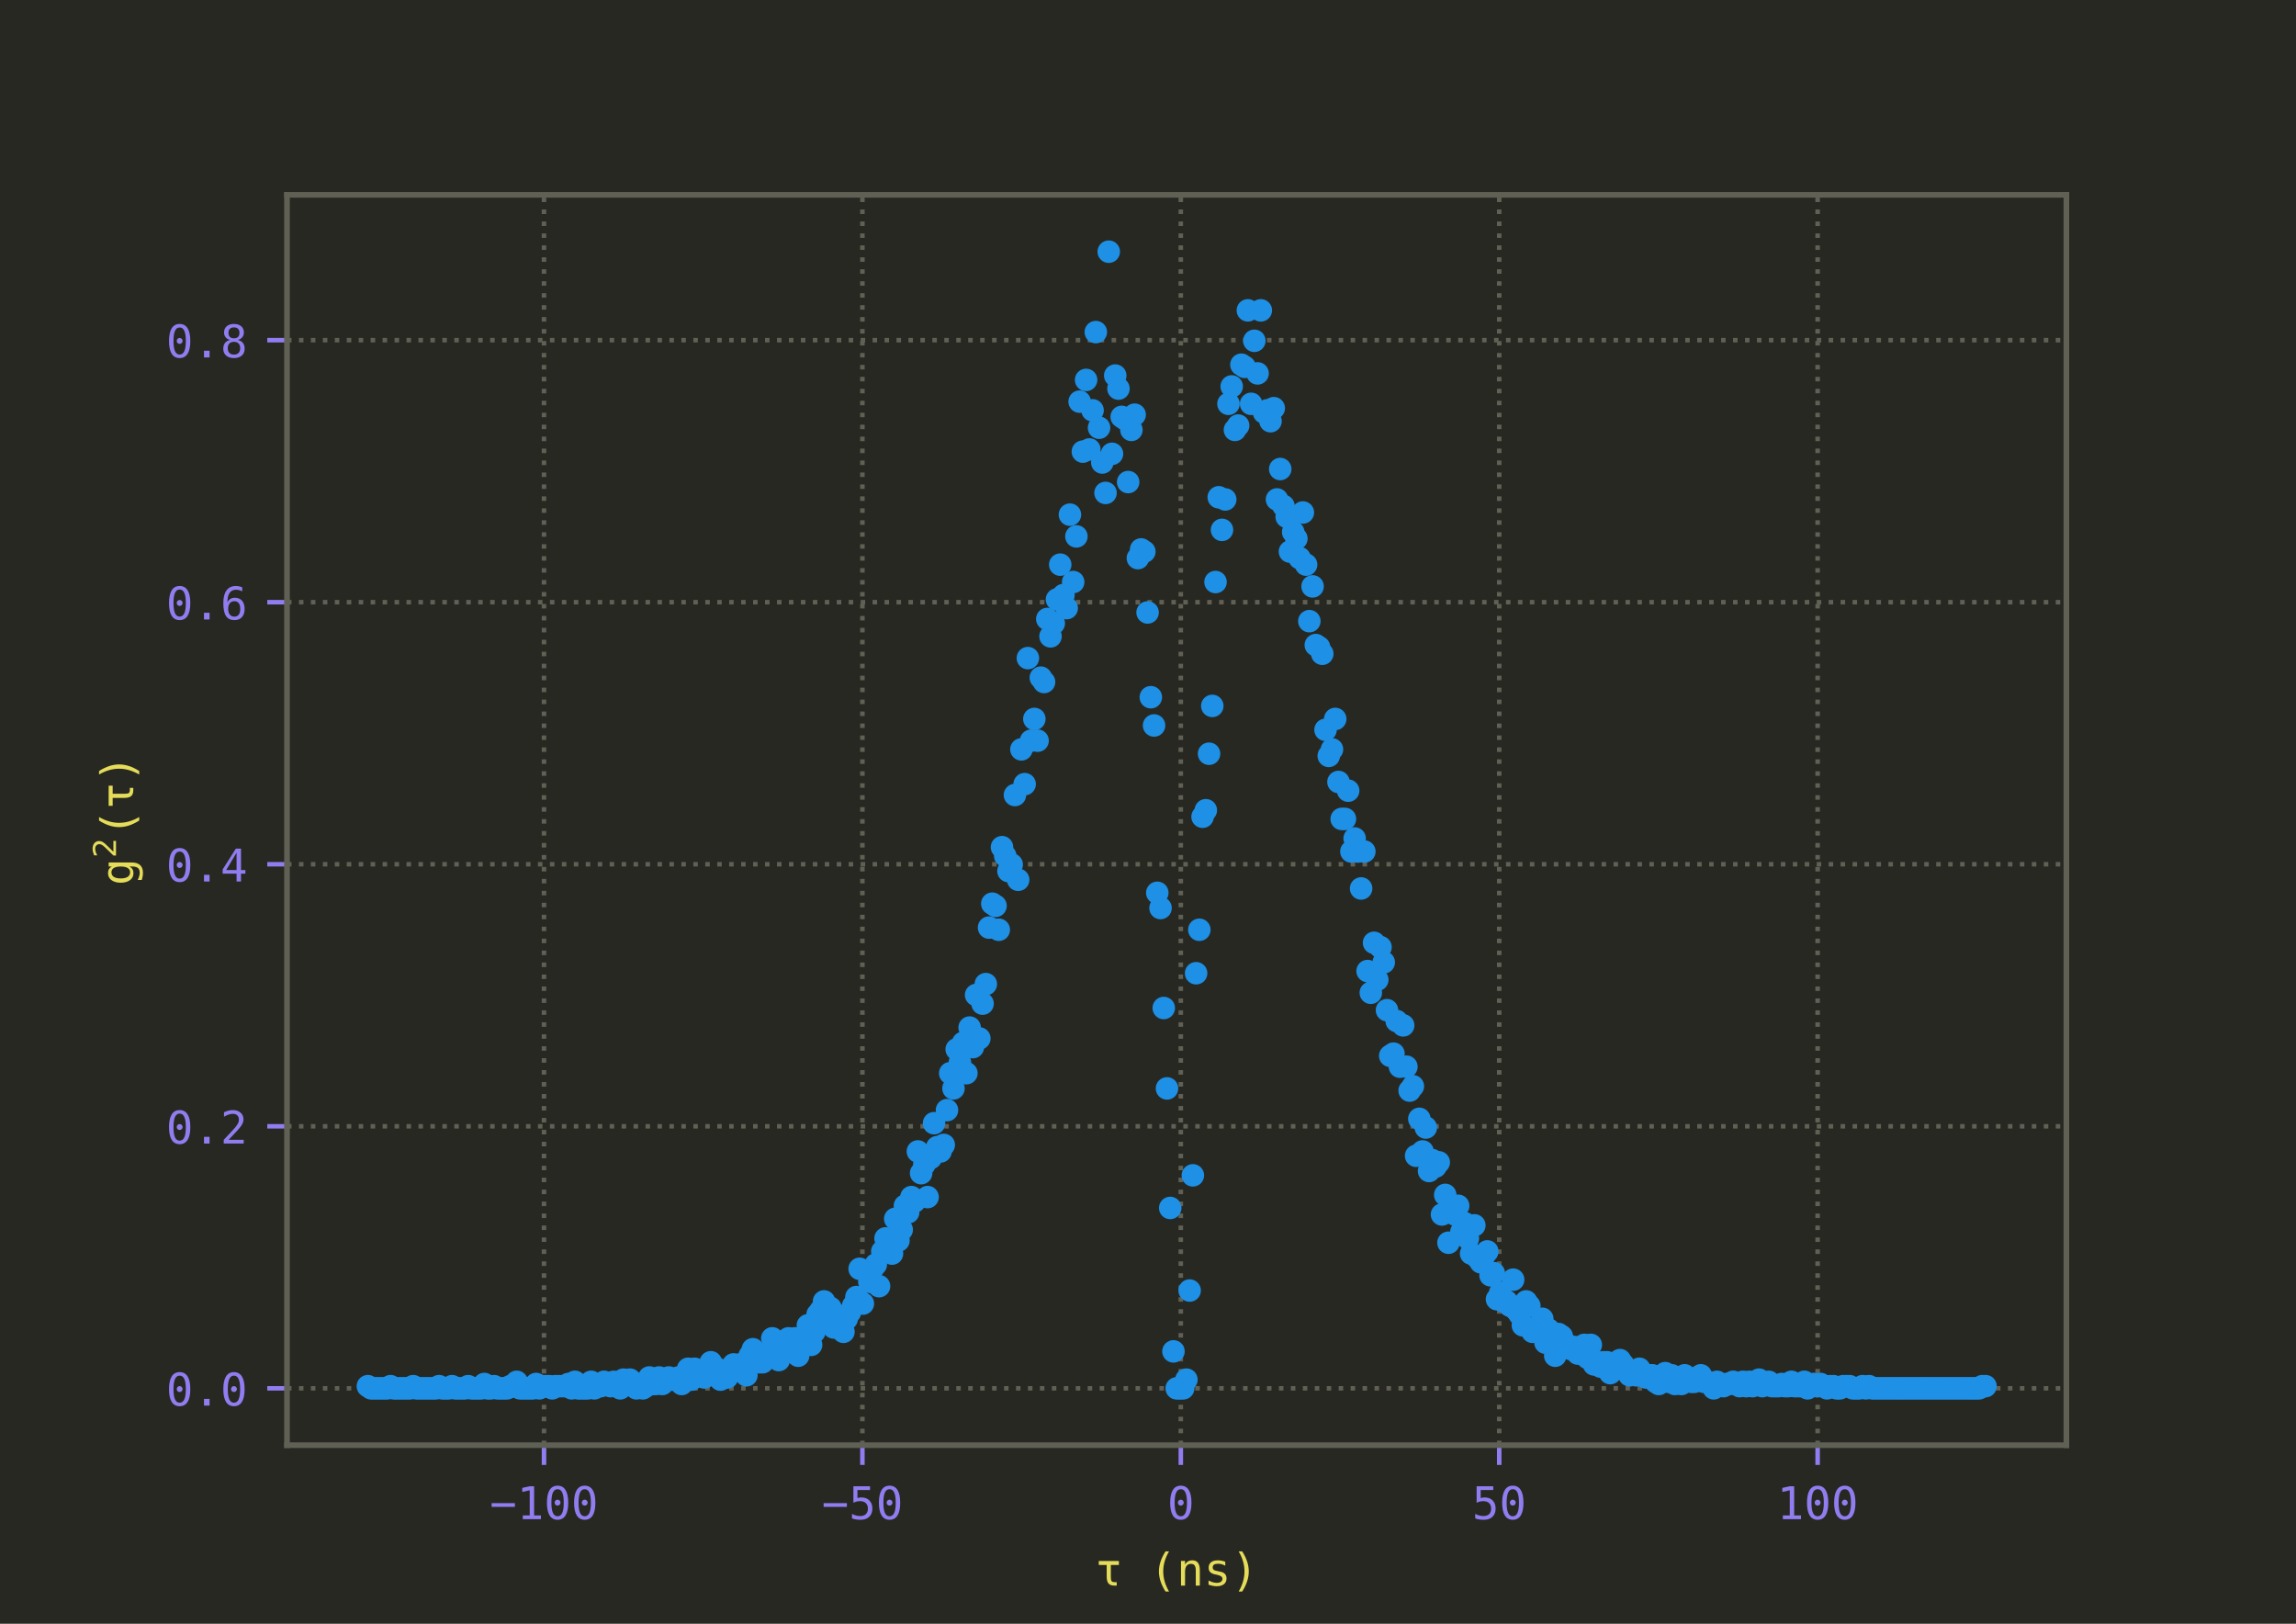 <?xml version="1.0" encoding="utf-8" standalone="no"?>
<!DOCTYPE svg PUBLIC "-//W3C//DTD SVG 1.1//EN"
  "http://www.w3.org/Graphics/SVG/1.1/DTD/svg11.dtd">
<!-- Created with matplotlib (http://matplotlib.org/) -->
<svg height="288pt" version="1.1" viewBox="0 0 407.294 288" width="407.294pt" xmlns="http://www.w3.org/2000/svg" xmlns:xlink="http://www.w3.org/1999/xlink">
 <defs>
  <style type="text/css">
*{stroke-linecap:butt;stroke-linejoin:round;}
  </style>
 </defs>
 <g id="figure_1">
  <g id="patch_1">
   <path d="M 0 288 
L 407.294 288 
L 407.294 0 
L 0 0 
z
" style="fill:#272822;"/>
  </g>
  <g id="axes_1">
   <g id="patch_2">
    <path d="M 50.912 256.32 
L 366.564 256.32 
L 366.564 34.56 
L 50.912 34.56 
z
" style="fill:#272822;"/>
   </g>
   <g id="matplotlib.axis_1">
    <g id="xtick_1">
     <g id="line2d_1">
      <path clip-path="url(#pfa00b98e7b)" d="M 96.501 256.32 
L 96.501 34.56 
" style="fill:none;stroke:#606054;stroke-dasharray:0.8,1.32;stroke-dashoffset:0;stroke-width:0.8;"/>
     </g>
     <g id="line2d_2">
      <defs>
       <path d="M 0 0 
L 0 3.5 
" id="m06a3ddb20d" style="stroke:#917df0;stroke-width:0.8;"/>
      </defs>
      <g>
       <use style="fill:#917df0;stroke:#917df0;stroke-width:0.8;" x="96.501" xlink:href="#m06a3ddb20d" y="256.32"/>
      </g>
     </g>
     <g id="text_1">
      <!-- −100 -->
      <defs>
       <path d="M 4.297 35.5 
L 55.906 35.5 
L 55.906 27.203 
L 4.297 27.203 
z
" id="DejaVuSansMono-2212"/>
       <path d="M 13.188 8.297 
L 28.516 8.297 
L 28.516 64.016 
L 12.016 60.297 
L 12.016 69.281 
L 28.422 72.906 
L 38.281 72.906 
L 38.281 8.297 
L 53.422 8.297 
L 53.422 0 
L 13.188 0 
z
" id="DejaVuSansMono-31"/>
       <path d="M 23.578 36.625 
Q 23.578 39.312 25.453 41.266 
Q 27.344 43.219 29.984 43.219 
Q 32.719 43.219 34.672 41.266 
Q 36.625 39.312 36.625 36.625 
Q 36.625 33.891 34.688 31.984 
Q 32.766 30.078 29.984 30.078 
Q 27.25 30.078 25.406 31.938 
Q 23.578 33.797 23.578 36.625 
z
M 30.078 66.406 
Q 23.188 66.406 19.797 58.984 
Q 16.406 51.562 16.406 36.375 
Q 16.406 21.234 19.797 13.812 
Q 23.188 6.391 30.078 6.391 
Q 37.016 6.391 40.406 13.812 
Q 43.797 21.234 43.797 36.375 
Q 43.797 51.562 40.406 58.984 
Q 37.016 66.406 30.078 66.406 
z
M 30.078 74.219 
Q 41.75 74.219 47.734 64.641 
Q 53.719 55.078 53.719 36.375 
Q 53.719 17.719 47.734 8.141 
Q 41.75 -1.422 30.078 -1.422 
Q 18.406 -1.422 12.453 8.141 
Q 6.5 17.719 6.5 36.375 
Q 6.5 55.078 12.453 64.641 
Q 18.406 74.219 30.078 74.219 
z
" id="DejaVuSansMono-30"/>
      </defs>
      <g style="fill:#917df0;" transform="translate(86.869 269.441)scale(0.08 -0.08)">
       <use xlink:href="#DejaVuSansMono-2212"/>
       <use x="60.205" xlink:href="#DejaVuSansMono-31"/>
       <use x="120.41" xlink:href="#DejaVuSansMono-30"/>
       <use x="180.615" xlink:href="#DejaVuSansMono-30"/>
      </g>
     </g>
    </g>
    <g id="xtick_2">
     <g id="line2d_3">
      <path clip-path="url(#pfa00b98e7b)" d="M 152.985 256.32 
L 152.985 34.56 
" style="fill:none;stroke:#606054;stroke-dasharray:0.8,1.32;stroke-dashoffset:0;stroke-width:0.8;"/>
     </g>
     <g id="line2d_4">
      <g>
       <use style="fill:#917df0;stroke:#917df0;stroke-width:0.8;" x="152.985" xlink:href="#m06a3ddb20d" y="256.32"/>
      </g>
     </g>
     <g id="text_2">
      <!-- −50 -->
      <defs>
       <path d="M 10.109 72.906 
L 47.016 72.906 
L 47.016 64.594 
L 19.094 64.594 
L 19.094 46.688 
Q 21.188 47.469 23.312 47.828 
Q 25.438 48.188 27.594 48.188 
Q 38.922 48.188 45.562 41.5 
Q 52.203 34.812 52.203 23.391 
Q 52.203 11.859 45.234 5.219 
Q 38.281 -1.422 26.219 -1.422 
Q 20.406 -1.422 15.594 -0.641 
Q 10.797 0.141 6.984 1.703 
L 6.984 11.719 
Q 11.469 9.281 16.016 8.078 
Q 20.562 6.891 25.297 6.891 
Q 33.453 6.891 37.859 11.188 
Q 42.281 15.484 42.281 23.391 
Q 42.281 31.203 37.719 35.547 
Q 33.156 39.891 25 39.891 
Q 21.047 39.891 17.281 38.984 
Q 13.531 38.094 10.109 36.281 
z
" id="DejaVuSansMono-35"/>
      </defs>
      <g style="fill:#917df0;" transform="translate(145.76 269.441)scale(0.08 -0.08)">
       <use xlink:href="#DejaVuSansMono-2212"/>
       <use x="60.205" xlink:href="#DejaVuSansMono-35"/>
       <use x="120.41" xlink:href="#DejaVuSansMono-30"/>
      </g>
     </g>
    </g>
    <g id="xtick_3">
     <g id="line2d_5">
      <path clip-path="url(#pfa00b98e7b)" d="M 209.468 256.32 
L 209.468 34.56 
" style="fill:none;stroke:#606054;stroke-dasharray:0.8,1.32;stroke-dashoffset:0;stroke-width:0.8;"/>
     </g>
     <g id="line2d_6">
      <g>
       <use style="fill:#917df0;stroke:#917df0;stroke-width:0.8;" x="209.468" xlink:href="#m06a3ddb20d" y="256.32"/>
      </g>
     </g>
     <g id="text_3">
      <!-- 0 -->
      <g style="fill:#917df0;" transform="translate(207.06 269.441)scale(0.08 -0.08)">
       <use xlink:href="#DejaVuSansMono-30"/>
      </g>
     </g>
    </g>
    <g id="xtick_4">
     <g id="line2d_7">
      <path clip-path="url(#pfa00b98e7b)" d="M 265.952 256.32 
L 265.952 34.56 
" style="fill:none;stroke:#606054;stroke-dasharray:0.8,1.32;stroke-dashoffset:0;stroke-width:0.8;"/>
     </g>
     <g id="line2d_8">
      <g>
       <use style="fill:#917df0;stroke:#917df0;stroke-width:0.8;" x="265.952" xlink:href="#m06a3ddb20d" y="256.32"/>
      </g>
     </g>
     <g id="text_4">
      <!-- 50 -->
      <g style="fill:#917df0;" transform="translate(261.136 269.441)scale(0.08 -0.08)">
       <use xlink:href="#DejaVuSansMono-35"/>
       <use x="60.205" xlink:href="#DejaVuSansMono-30"/>
      </g>
     </g>
    </g>
    <g id="xtick_5">
     <g id="line2d_9">
      <path clip-path="url(#pfa00b98e7b)" d="M 322.436 256.32 
L 322.436 34.56 
" style="fill:none;stroke:#606054;stroke-dasharray:0.8,1.32;stroke-dashoffset:0;stroke-width:0.8;"/>
     </g>
     <g id="line2d_10">
      <g>
       <use style="fill:#917df0;stroke:#917df0;stroke-width:0.8;" x="322.436" xlink:href="#m06a3ddb20d" y="256.32"/>
      </g>
     </g>
     <g id="text_5">
      <!-- 100 -->
      <g style="fill:#917df0;" transform="translate(315.211 269.441)scale(0.08 -0.08)">
       <use xlink:href="#DejaVuSansMono-31"/>
       <use x="60.205" xlink:href="#DejaVuSansMono-30"/>
       <use x="120.41" xlink:href="#DejaVuSansMono-30"/>
      </g>
     </g>
    </g>
    <g id="text_6">
     <!-- τ (ns) -->
     <defs>
      <path d="M 36.234 9.969 
Q 37.984 7.625 43.266 7.625 
L 47.609 7.625 
L 47.609 0 
L 42.188 0 
Q 33.406 0 29.391 4.688 
Q 25.391 9.469 25.391 19.828 
L 25.391 45.703 
L 7.812 45.703 
L 7.812 54.594 
L 52.438 54.594 
L 52.438 45.703 
L 34.578 45.703 
L 34.578 19.281 
Q 34.578 12.203 36.234 9.969 
z
" id="DejaVuSansMono-3c4"/>
      <path id="DejaVuSansMono-20"/>
      <path d="M 43.219 75.875 
Q 36.719 64.75 33.516 53.688 
Q 30.328 42.625 30.328 31.391 
Q 30.328 20.219 33.516 9.125 
Q 36.719 -1.953 43.219 -13.188 
L 35.406 -13.188 
Q 28.031 -1.562 24.406 9.438 
Q 20.797 20.453 20.797 31.391 
Q 20.797 42.281 24.406 53.312 
Q 28.031 64.359 35.406 75.875 
z
" id="DejaVuSansMono-28"/>
      <path d="M 51.312 33.891 
L 51.312 0 
L 42.281 0 
L 42.281 33.891 
Q 42.281 41.266 39.688 44.719 
Q 37.109 48.188 31.594 48.188 
Q 25.297 48.188 21.891 43.719 
Q 18.5 39.266 18.5 30.906 
L 18.5 0 
L 9.516 0 
L 9.516 54.688 
L 18.5 54.688 
L 18.5 46.484 
Q 20.906 51.172 25 53.578 
Q 29.109 56 34.719 56 
Q 43.062 56 47.188 50.5 
Q 51.312 45.016 51.312 33.891 
z
" id="DejaVuSansMono-6e"/>
      <path d="M 47.516 52.781 
L 47.516 44 
Q 43.656 46.234 39.75 47.359 
Q 35.844 48.484 31.781 48.484 
Q 25.688 48.484 22.672 46.5 
Q 19.672 44.531 19.672 40.484 
Q 19.672 36.812 21.922 35 
Q 24.172 33.203 33.109 31.5 
L 36.719 30.812 
Q 43.406 29.547 46.844 25.734 
Q 50.297 21.922 50.297 15.828 
Q 50.297 7.719 44.531 3.141 
Q 38.766 -1.422 28.516 -1.422 
Q 24.469 -1.422 20.016 -0.562 
Q 15.578 0.297 10.406 2 
L 10.406 11.281 
Q 15.438 8.688 20.016 7.391 
Q 24.609 6.109 28.719 6.109 
Q 34.672 6.109 37.938 8.516 
Q 41.219 10.938 41.219 15.281 
Q 41.219 21.531 29.25 23.922 
L 28.859 24.031 
L 25.484 24.703 
Q 17.719 26.219 14.156 29.812 
Q 10.594 33.406 10.594 39.594 
Q 10.594 47.469 15.906 51.734 
Q 21.234 56 31.109 56 
Q 35.5 56 39.547 55.188 
Q 43.609 54.391 47.516 52.781 
z
" id="DejaVuSansMono-73"/>
      <path d="M 17 75.875 
L 24.812 75.875 
Q 32.172 64.359 35.781 53.312 
Q 39.406 42.281 39.406 31.391 
Q 39.406 20.406 35.781 9.375 
Q 32.172 -1.656 24.812 -13.188 
L 17 -13.188 
Q 23.484 -1.859 26.688 9.219 
Q 29.891 20.312 29.891 31.391 
Q 29.891 42.531 26.688 53.609 
Q 23.484 64.703 17 75.875 
z
" id="DejaVuSansMono-29"/>
     </defs>
     <g style="fill:#e5dc5a;" transform="translate(194.289 281.226)scale(0.08 -0.08)">
      <use xlink:href="#DejaVuSansMono-3c4"/>
      <use x="60.205" xlink:href="#DejaVuSansMono-20"/>
      <use x="120.41" xlink:href="#DejaVuSansMono-28"/>
      <use x="180.615" xlink:href="#DejaVuSansMono-6e"/>
      <use x="240.82" xlink:href="#DejaVuSansMono-73"/>
      <use x="301.025" xlink:href="#DejaVuSansMono-29"/>
     </g>
    </g>
   </g>
   <g id="matplotlib.axis_2">
    <g id="ytick_1">
     <g id="line2d_11">
      <path clip-path="url(#pfa00b98e7b)" d="M 50.912 246.24 
L 366.564 246.24 
" style="fill:none;stroke:#606054;stroke-dasharray:0.8,1.32;stroke-dashoffset:0;stroke-width:0.8;"/>
     </g>
     <g id="line2d_12">
      <defs>
       <path d="M 0 0 
L -3.5 0 
" id="m5d75ac01ac" style="stroke:#917df0;stroke-width:0.8;"/>
      </defs>
      <g>
       <use style="fill:#917df0;stroke:#917df0;stroke-width:0.8;" x="50.912" xlink:href="#m5d75ac01ac" y="246.24"/>
      </g>
     </g>
     <g id="text_7">
      <!-- 0.0 -->
      <defs>
       <path d="M 23.875 14.891 
L 36.188 14.891 
L 36.188 0 
L 23.875 0 
z
" id="DejaVuSansMono-2e"/>
      </defs>
      <g style="fill:#917df0;" transform="translate(29.463 249.301)scale(0.08 -0.08)">
       <use xlink:href="#DejaVuSansMono-30"/>
       <use x="60.205" xlink:href="#DejaVuSansMono-2e"/>
       <use x="120.41" xlink:href="#DejaVuSansMono-30"/>
      </g>
     </g>
    </g>
    <g id="ytick_2">
     <g id="line2d_13">
      <path clip-path="url(#pfa00b98e7b)" d="M 50.912 199.764 
L 366.564 199.764 
" style="fill:none;stroke:#606054;stroke-dasharray:0.8,1.32;stroke-dashoffset:0;stroke-width:0.8;"/>
     </g>
     <g id="line2d_14">
      <g>
       <use style="fill:#917df0;stroke:#917df0;stroke-width:0.8;" x="50.912" xlink:href="#m5d75ac01ac" y="199.764"/>
      </g>
     </g>
     <g id="text_8">
      <!-- 0.2 -->
      <defs>
       <path d="M 18.219 8.297 
L 51.703 8.297 
L 51.703 0 
L 7.422 0 
L 7.422 8.297 
Q 16.547 17.922 23.375 25.297 
Q 30.219 32.672 32.812 35.688 
Q 37.703 41.656 39.406 45.344 
Q 41.109 49.031 41.109 52.875 
Q 41.109 58.984 37.516 62.453 
Q 33.938 65.922 27.688 65.922 
Q 23.25 65.922 18.359 64.312 
Q 13.484 62.703 8.016 59.422 
L 8.016 69.391 
Q 13.031 71.781 17.891 73 
Q 22.75 74.219 27.484 74.219 
Q 38.188 74.219 44.703 68.531 
Q 51.219 62.844 51.219 53.609 
Q 51.219 48.922 49.047 44.234 
Q 46.875 39.547 42 33.891 
Q 39.266 30.719 34.062 25.094 
Q 28.859 19.484 18.219 8.297 
z
" id="DejaVuSansMono-32"/>
      </defs>
      <g style="fill:#917df0;" transform="translate(29.463 202.824)scale(0.08 -0.08)">
       <use xlink:href="#DejaVuSansMono-30"/>
       <use x="60.205" xlink:href="#DejaVuSansMono-2e"/>
       <use x="120.41" xlink:href="#DejaVuSansMono-32"/>
      </g>
     </g>
    </g>
    <g id="ytick_3">
     <g id="line2d_15">
      <path clip-path="url(#pfa00b98e7b)" d="M 50.912 153.288 
L 366.564 153.288 
" style="fill:none;stroke:#606054;stroke-dasharray:0.8,1.32;stroke-dashoffset:0;stroke-width:0.8;"/>
     </g>
     <g id="line2d_16">
      <g>
       <use style="fill:#917df0;stroke:#917df0;stroke-width:0.8;" x="50.912" xlink:href="#m5d75ac01ac" y="153.288"/>
      </g>
     </g>
     <g id="text_9">
      <!-- 0.4 -->
      <defs>
       <path d="M 35.891 63.922 
L 12.891 25.391 
L 35.891 25.391 
z
M 34.281 72.906 
L 45.703 72.906 
L 45.703 25.391 
L 55.422 25.391 
L 55.422 17.391 
L 45.703 17.391 
L 45.703 0 
L 35.891 0 
L 35.891 17.391 
L 4.984 17.391 
L 4.984 26.703 
z
" id="DejaVuSansMono-34"/>
      </defs>
      <g style="fill:#917df0;" transform="translate(29.463 156.348)scale(0.08 -0.08)">
       <use xlink:href="#DejaVuSansMono-30"/>
       <use x="60.205" xlink:href="#DejaVuSansMono-2e"/>
       <use x="120.41" xlink:href="#DejaVuSansMono-34"/>
      </g>
     </g>
    </g>
    <g id="ytick_4">
     <g id="line2d_17">
      <path clip-path="url(#pfa00b98e7b)" d="M 50.912 106.811 
L 366.564 106.811 
" style="fill:none;stroke:#606054;stroke-dasharray:0.8,1.32;stroke-dashoffset:0;stroke-width:0.8;"/>
     </g>
     <g id="line2d_18">
      <g>
       <use style="fill:#917df0;stroke:#917df0;stroke-width:0.8;" x="50.912" xlink:href="#m5d75ac01ac" y="106.811"/>
      </g>
     </g>
     <g id="text_10">
      <!-- 0.6 -->
      <defs>
       <path d="M 48.391 71.297 
L 48.391 62.203 
Q 45.312 64.016 41.844 64.969 
Q 38.375 65.922 34.625 65.922 
Q 25.25 65.922 20.406 58.859 
Q 15.578 51.812 15.578 38.094 
Q 17.922 42.969 22.062 45.578 
Q 26.219 48.188 31.594 48.188 
Q 42.141 48.188 47.922 41.719 
Q 53.719 35.25 53.719 23.391 
Q 53.719 11.578 47.75 5.078 
Q 41.797 -1.422 31 -1.422 
Q 18.312 -1.422 12.406 7.688 
Q 6.5 16.797 6.5 36.375 
Q 6.5 54.828 13.594 64.516 
Q 20.703 74.219 34.188 74.219 
Q 37.797 74.219 41.406 73.453 
Q 45.016 72.703 48.391 71.297 
z
M 30.812 40.484 
Q 24.516 40.484 20.891 35.938 
Q 17.281 31.391 17.281 23.391 
Q 17.281 15.375 20.891 10.828 
Q 24.516 6.297 30.812 6.297 
Q 37.359 6.297 40.672 10.609 
Q 44 14.938 44 23.391 
Q 44 31.891 40.672 36.188 
Q 37.359 40.484 30.812 40.484 
z
" id="DejaVuSansMono-36"/>
      </defs>
      <g style="fill:#917df0;" transform="translate(29.463 109.872)scale(0.08 -0.08)">
       <use xlink:href="#DejaVuSansMono-30"/>
       <use x="60.205" xlink:href="#DejaVuSansMono-2e"/>
       <use x="120.41" xlink:href="#DejaVuSansMono-36"/>
      </g>
     </g>
    </g>
    <g id="ytick_5">
     <g id="line2d_19">
      <path clip-path="url(#pfa00b98e7b)" d="M 50.912 60.335 
L 366.564 60.335 
" style="fill:none;stroke:#606054;stroke-dasharray:0.8,1.32;stroke-dashoffset:0;stroke-width:0.8;"/>
     </g>
     <g id="line2d_20">
      <g>
       <use style="fill:#917df0;stroke:#917df0;stroke-width:0.8;" x="50.912" xlink:href="#m5d75ac01ac" y="60.335"/>
      </g>
     </g>
     <g id="text_11">
      <!-- 0.8 -->
      <defs>
       <path d="M 30.078 34.625 
Q 23.484 34.625 19.891 30.938 
Q 16.312 27.25 16.312 20.516 
Q 16.312 13.766 19.938 10.031 
Q 23.578 6.297 30.078 6.297 
Q 36.719 6.297 40.297 9.984 
Q 43.891 13.672 43.891 20.516 
Q 43.891 27.203 40.25 30.906 
Q 36.625 34.625 30.078 34.625 
z
M 21.484 38.719 
Q 15.188 40.328 11.641 44.719 
Q 8.109 49.125 8.109 55.328 
Q 8.109 64.016 14.016 69.109 
Q 19.922 74.219 30.078 74.219 
Q 40.281 74.219 46.188 69.109 
Q 52.094 64.016 52.094 55.328 
Q 52.094 49.125 48.547 44.719 
Q 45.016 40.328 38.719 38.719 
Q 46.047 37.109 49.922 32.219 
Q 53.812 27.344 53.812 19.578 
Q 53.812 9.719 47.516 4.141 
Q 41.219 -1.422 30.078 -1.422 
Q 18.953 -1.422 12.672 4.125 
Q 6.391 9.672 6.391 19.484 
Q 6.391 27.297 10.266 32.203 
Q 14.156 37.109 21.484 38.719 
z
M 17.922 54.391 
Q 17.922 48.531 21.047 45.453 
Q 24.172 42.391 30.078 42.391 
Q 36.031 42.391 39.156 45.453 
Q 42.281 48.531 42.281 54.391 
Q 42.281 60.359 39.172 63.484 
Q 36.078 66.609 30.078 66.609 
Q 24.172 66.609 21.047 63.453 
Q 17.922 60.297 17.922 54.391 
z
" id="DejaVuSansMono-38"/>
      </defs>
      <g style="fill:#917df0;" transform="translate(29.463 63.396)scale(0.08 -0.08)">
       <use xlink:href="#DejaVuSansMono-30"/>
       <use x="60.205" xlink:href="#DejaVuSansMono-2e"/>
       <use x="120.41" xlink:href="#DejaVuSansMono-38"/>
      </g>
     </g>
    </g>
    <g id="text_12">
     <!-- g$^2$(τ) -->
     <defs>
      <path d="M 41.891 27.781 
Q 41.891 37.891 38.594 43.141 
Q 35.297 48.391 29 48.391 
Q 22.406 48.391 18.938 43.141 
Q 15.484 37.891 15.484 27.781 
Q 15.484 17.672 18.969 12.375 
Q 22.469 7.078 29.109 7.078 
Q 35.297 7.078 38.594 12.391 
Q 41.891 17.719 41.891 27.781 
z
M 50.875 3.516 
Q 50.875 -8.797 45.062 -15.141 
Q 39.266 -21.484 27.984 -21.484 
Q 24.266 -21.484 20.203 -20.797 
Q 16.156 -20.125 12.109 -18.797 
L 12.109 -9.906 
Q 16.891 -12.156 20.797 -13.234 
Q 24.703 -14.312 27.984 -14.312 
Q 35.25 -14.312 38.562 -10.344 
Q 41.891 -6.391 41.891 2.203 
L 41.891 2.594 
L 41.891 8.688 
Q 39.75 4.109 36.031 1.859 
Q 32.328 -0.391 27 -0.391 
Q 17.438 -0.391 11.719 7.266 
Q 6 14.938 6 27.781 
Q 6 40.672 11.719 48.328 
Q 17.438 56 27 56 
Q 32.281 56 35.938 53.906 
Q 39.594 51.812 41.891 47.406 
L 41.891 54.5 
L 50.875 54.5 
z
" id="DejaVuSansMono-67"/>
      <path d="M 19.188 8.297 
L 53.609 8.297 
L 53.609 0 
L 7.328 0 
L 7.328 8.297 
Q 12.938 14.109 22.625 23.891 
Q 32.328 33.688 34.812 36.531 
Q 39.547 41.844 41.422 45.531 
Q 43.312 49.219 43.312 52.781 
Q 43.312 58.594 39.234 62.25 
Q 35.156 65.922 28.609 65.922 
Q 23.969 65.922 18.812 64.312 
Q 13.672 62.703 7.812 59.422 
L 7.812 69.391 
Q 13.766 71.781 18.938 73 
Q 24.125 74.219 28.422 74.219 
Q 39.75 74.219 46.484 68.547 
Q 53.219 62.891 53.219 53.422 
Q 53.219 48.922 51.531 44.891 
Q 49.859 40.875 45.406 35.406 
Q 44.188 33.984 37.641 27.219 
Q 31.109 20.453 19.188 8.297 
z
" id="DejaVuSans-32"/>
     </defs>
     <g style="fill:#e5dc5a;" transform="translate(23.703 157.04)rotate(-90)scale(0.08 -0.08)">
      <use transform="translate(0 0.766)" xlink:href="#DejaVuSansMono-67"/>
      <use transform="translate(61.162 39.047)scale(0.7)" xlink:href="#DejaVuSans-32"/>
      <use transform="translate(108.433 0.766)" xlink:href="#DejaVuSansMono-28"/>
      <use transform="translate(168.638 0.766)" xlink:href="#DejaVuSansMono-3c4"/>
      <use transform="translate(228.843 0.766)" xlink:href="#DejaVuSansMono-29"/>
     </g>
    </g>
   </g>
   <g id="line2d_21">
    <defs>
     <path d="M 0 1.5 
C 0.398 1.5 0.779 1.342 1.061 1.061 
C 1.342 0.779 1.5 0.398 1.5 0 
C 1.5 -0.398 1.342 -0.779 1.061 -1.061 
C 0.779 -1.342 0.398 -1.5 0 -1.5 
C -0.398 -1.5 -0.779 -1.342 -1.061 -1.061 
C -1.342 -0.779 -1.5 -0.398 -1.5 0 
C -1.5 0.398 -1.342 0.779 -1.061 1.061 
C -0.779 1.342 -0.398 1.5 0 1.5 
z
" id="mccba9ba107" style="stroke:#1e90e5;"/>
    </defs>
    <g clip-path="url(#pfa00b98e7b)">
     <use style="fill:#1e90e5;stroke:#1e90e5;" x="65.26" xlink:href="#mccba9ba107" y="245.855"/>
     <use style="fill:#1e90e5;stroke:#1e90e5;" x="65.833" xlink:href="#mccba9ba107" y="246.24"/>
     <use style="fill:#1e90e5;stroke:#1e90e5;" x="66.407" xlink:href="#mccba9ba107" y="246.24"/>
     <use style="fill:#1e90e5;stroke:#1e90e5;" x="66.981" xlink:href="#mccba9ba107" y="246.24"/>
     <use style="fill:#1e90e5;stroke:#1e90e5;" x="67.555" xlink:href="#mccba9ba107" y="246.24"/>
     <use style="fill:#1e90e5;stroke:#1e90e5;" x="68.129" xlink:href="#mccba9ba107" y="246.24"/>
     <use style="fill:#1e90e5;stroke:#1e90e5;" x="68.703" xlink:href="#mccba9ba107" y="246.24"/>
     <use style="fill:#1e90e5;stroke:#1e90e5;" x="69.277" xlink:href="#mccba9ba107" y="245.855"/>
     <use style="fill:#1e90e5;stroke:#1e90e5;" x="69.851" xlink:href="#mccba9ba107" y="246.24"/>
     <use style="fill:#1e90e5;stroke:#1e90e5;" x="70.425" xlink:href="#mccba9ba107" y="246.24"/>
     <use style="fill:#1e90e5;stroke:#1e90e5;" x="70.999" xlink:href="#mccba9ba107" y="246.24"/>
     <use style="fill:#1e90e5;stroke:#1e90e5;" x="71.573" xlink:href="#mccba9ba107" y="246.24"/>
     <use style="fill:#1e90e5;stroke:#1e90e5;" x="72.146" xlink:href="#mccba9ba107" y="246.24"/>
     <use style="fill:#1e90e5;stroke:#1e90e5;" x="72.72" xlink:href="#mccba9ba107" y="246.24"/>
     <use style="fill:#1e90e5;stroke:#1e90e5;" x="73.294" xlink:href="#mccba9ba107" y="245.855"/>
     <use style="fill:#1e90e5;stroke:#1e90e5;" x="73.868" xlink:href="#mccba9ba107" y="246.24"/>
     <use style="fill:#1e90e5;stroke:#1e90e5;" x="74.442" xlink:href="#mccba9ba107" y="246.24"/>
     <use style="fill:#1e90e5;stroke:#1e90e5;" x="75.016" xlink:href="#mccba9ba107" y="246.24"/>
     <use style="fill:#1e90e5;stroke:#1e90e5;" x="75.59" xlink:href="#mccba9ba107" y="246.24"/>
     <use style="fill:#1e90e5;stroke:#1e90e5;" x="76.164" xlink:href="#mccba9ba107" y="246.24"/>
     <use style="fill:#1e90e5;stroke:#1e90e5;" x="76.738" xlink:href="#mccba9ba107" y="246.24"/>
     <use style="fill:#1e90e5;stroke:#1e90e5;" x="77.312" xlink:href="#mccba9ba107" y="246.24"/>
     <use style="fill:#1e90e5;stroke:#1e90e5;" x="77.886" xlink:href="#mccba9ba107" y="245.855"/>
     <use style="fill:#1e90e5;stroke:#1e90e5;" x="78.46" xlink:href="#mccba9ba107" y="246.24"/>
     <use style="fill:#1e90e5;stroke:#1e90e5;" x="79.033" xlink:href="#mccba9ba107" y="246.24"/>
     <use style="fill:#1e90e5;stroke:#1e90e5;" x="79.607" xlink:href="#mccba9ba107" y="246.24"/>
     <use style="fill:#1e90e5;stroke:#1e90e5;" x="80.181" xlink:href="#mccba9ba107" y="245.855"/>
     <use style="fill:#1e90e5;stroke:#1e90e5;" x="80.755" xlink:href="#mccba9ba107" y="246.24"/>
     <use style="fill:#1e90e5;stroke:#1e90e5;" x="81.329" xlink:href="#mccba9ba107" y="246.24"/>
     <use style="fill:#1e90e5;stroke:#1e90e5;" x="81.903" xlink:href="#mccba9ba107" y="246.24"/>
     <use style="fill:#1e90e5;stroke:#1e90e5;" x="82.477" xlink:href="#mccba9ba107" y="246.24"/>
     <use style="fill:#1e90e5;stroke:#1e90e5;" x="83.051" xlink:href="#mccba9ba107" y="245.855"/>
     <use style="fill:#1e90e5;stroke:#1e90e5;" x="83.625" xlink:href="#mccba9ba107" y="246.24"/>
     <use style="fill:#1e90e5;stroke:#1e90e5;" x="84.199" xlink:href="#mccba9ba107" y="246.24"/>
     <use style="fill:#1e90e5;stroke:#1e90e5;" x="84.773" xlink:href="#mccba9ba107" y="246.24"/>
     <use style="fill:#1e90e5;stroke:#1e90e5;" x="85.347" xlink:href="#mccba9ba107" y="246.24"/>
     <use style="fill:#1e90e5;stroke:#1e90e5;" x="85.92" xlink:href="#mccba9ba107" y="245.469"/>
     <use style="fill:#1e90e5;stroke:#1e90e5;" x="86.494" xlink:href="#mccba9ba107" y="246.24"/>
     <use style="fill:#1e90e5;stroke:#1e90e5;" x="87.068" xlink:href="#mccba9ba107" y="246.24"/>
     <use style="fill:#1e90e5;stroke:#1e90e5;" x="87.642" xlink:href="#mccba9ba107" y="245.855"/>
     <use style="fill:#1e90e5;stroke:#1e90e5;" x="88.216" xlink:href="#mccba9ba107" y="246.24"/>
     <use style="fill:#1e90e5;stroke:#1e90e5;" x="88.79" xlink:href="#mccba9ba107" y="246.24"/>
     <use style="fill:#1e90e5;stroke:#1e90e5;" x="89.364" xlink:href="#mccba9ba107" y="246.24"/>
     <use style="fill:#1e90e5;stroke:#1e90e5;" x="89.938" xlink:href="#mccba9ba107" y="246.24"/>
     <use style="fill:#1e90e5;stroke:#1e90e5;" x="90.512" xlink:href="#mccba9ba107" y="245.855"/>
     <use style="fill:#1e90e5;stroke:#1e90e5;" x="91.086" xlink:href="#mccba9ba107" y="245.855"/>
     <use style="fill:#1e90e5;stroke:#1e90e5;" x="91.66" xlink:href="#mccba9ba107" y="245.084"/>
     <use style="fill:#1e90e5;stroke:#1e90e5;" x="92.233" xlink:href="#mccba9ba107" y="246.24"/>
     <use style="fill:#1e90e5;stroke:#1e90e5;" x="92.807" xlink:href="#mccba9ba107" y="246.24"/>
     <use style="fill:#1e90e5;stroke:#1e90e5;" x="93.381" xlink:href="#mccba9ba107" y="246.24"/>
     <use style="fill:#1e90e5;stroke:#1e90e5;" x="93.955" xlink:href="#mccba9ba107" y="246.24"/>
     <use style="fill:#1e90e5;stroke:#1e90e5;" x="94.529" xlink:href="#mccba9ba107" y="246.24"/>
     <use style="fill:#1e90e5;stroke:#1e90e5;" x="95.103" xlink:href="#mccba9ba107" y="245.469"/>
     <use style="fill:#1e90e5;stroke:#1e90e5;" x="95.677" xlink:href="#mccba9ba107" y="246.24"/>
     <use style="fill:#1e90e5;stroke:#1e90e5;" x="96.251" xlink:href="#mccba9ba107" y="245.855"/>
     <use style="fill:#1e90e5;stroke:#1e90e5;" x="96.825" xlink:href="#mccba9ba107" y="245.855"/>
     <use style="fill:#1e90e5;stroke:#1e90e5;" x="97.399" xlink:href="#mccba9ba107" y="245.855"/>
     <use style="fill:#1e90e5;stroke:#1e90e5;" x="97.973" xlink:href="#mccba9ba107" y="246.24"/>
     <use style="fill:#1e90e5;stroke:#1e90e5;" x="98.547" xlink:href="#mccba9ba107" y="245.855"/>
     <use style="fill:#1e90e5;stroke:#1e90e5;" x="99.12" xlink:href="#mccba9ba107" y="245.855"/>
     <use style="fill:#1e90e5;stroke:#1e90e5;" x="99.694" xlink:href="#mccba9ba107" y="245.855"/>
     <use style="fill:#1e90e5;stroke:#1e90e5;" x="100.268" xlink:href="#mccba9ba107" y="245.855"/>
     <use style="fill:#1e90e5;stroke:#1e90e5;" x="100.842" xlink:href="#mccba9ba107" y="245.469"/>
     <use style="fill:#1e90e5;stroke:#1e90e5;" x="101.416" xlink:href="#mccba9ba107" y="246.24"/>
     <use style="fill:#1e90e5;stroke:#1e90e5;" x="101.99" xlink:href="#mccba9ba107" y="245.084"/>
     <use style="fill:#1e90e5;stroke:#1e90e5;" x="102.564" xlink:href="#mccba9ba107" y="246.24"/>
     <use style="fill:#1e90e5;stroke:#1e90e5;" x="103.138" xlink:href="#mccba9ba107" y="246.24"/>
     <use style="fill:#1e90e5;stroke:#1e90e5;" x="103.712" xlink:href="#mccba9ba107" y="246.24"/>
     <use style="fill:#1e90e5;stroke:#1e90e5;" x="104.286" xlink:href="#mccba9ba107" y="246.24"/>
     <use style="fill:#1e90e5;stroke:#1e90e5;" x="104.86" xlink:href="#mccba9ba107" y="245.084"/>
     <use style="fill:#1e90e5;stroke:#1e90e5;" x="105.433" xlink:href="#mccba9ba107" y="246.24"/>
     <use style="fill:#1e90e5;stroke:#1e90e5;" x="106.007" xlink:href="#mccba9ba107" y="245.855"/>
     <use style="fill:#1e90e5;stroke:#1e90e5;" x="106.581" xlink:href="#mccba9ba107" y="245.855"/>
     <use style="fill:#1e90e5;stroke:#1e90e5;" x="107.155" xlink:href="#mccba9ba107" y="245.084"/>
     <use style="fill:#1e90e5;stroke:#1e90e5;" x="107.729" xlink:href="#mccba9ba107" y="245.469"/>
     <use style="fill:#1e90e5;stroke:#1e90e5;" x="108.303" xlink:href="#mccba9ba107" y="245.855"/>
     <use style="fill:#1e90e5;stroke:#1e90e5;" x="108.877" xlink:href="#mccba9ba107" y="245.084"/>
     <use style="fill:#1e90e5;stroke:#1e90e5;" x="109.451" xlink:href="#mccba9ba107" y="245.855"/>
     <use style="fill:#1e90e5;stroke:#1e90e5;" x="110.025" xlink:href="#mccba9ba107" y="246.24"/>
     <use style="fill:#1e90e5;stroke:#1e90e5;" x="110.599" xlink:href="#mccba9ba107" y="244.698"/>
     <use style="fill:#1e90e5;stroke:#1e90e5;" x="111.173" xlink:href="#mccba9ba107" y="245.469"/>
     <use style="fill:#1e90e5;stroke:#1e90e5;" x="111.747" xlink:href="#mccba9ba107" y="244.698"/>
     <use style="fill:#1e90e5;stroke:#1e90e5;" x="112.32" xlink:href="#mccba9ba107" y="245.469"/>
     <use style="fill:#1e90e5;stroke:#1e90e5;" x="112.894" xlink:href="#mccba9ba107" y="246.24"/>
     <use style="fill:#1e90e5;stroke:#1e90e5;" x="113.468" xlink:href="#mccba9ba107" y="245.469"/>
     <use style="fill:#1e90e5;stroke:#1e90e5;" x="114.042" xlink:href="#mccba9ba107" y="246.24"/>
     <use style="fill:#1e90e5;stroke:#1e90e5;" x="114.616" xlink:href="#mccba9ba107" y="245.855"/>
     <use style="fill:#1e90e5;stroke:#1e90e5;" x="115.19" xlink:href="#mccba9ba107" y="244.313"/>
     <use style="fill:#1e90e5;stroke:#1e90e5;" x="115.764" xlink:href="#mccba9ba107" y="245.469"/>
     <use style="fill:#1e90e5;stroke:#1e90e5;" x="116.338" xlink:href="#mccba9ba107" y="245.469"/>
     <use style="fill:#1e90e5;stroke:#1e90e5;" x="116.912" xlink:href="#mccba9ba107" y="244.313"/>
     <use style="fill:#1e90e5;stroke:#1e90e5;" x="117.486" xlink:href="#mccba9ba107" y="245.469"/>
     <use style="fill:#1e90e5;stroke:#1e90e5;" x="118.06" xlink:href="#mccba9ba107" y="244.698"/>
     <use style="fill:#1e90e5;stroke:#1e90e5;" x="118.633" xlink:href="#mccba9ba107" y="244.313"/>
     <use style="fill:#1e90e5;stroke:#1e90e5;" x="119.207" xlink:href="#mccba9ba107" y="244.698"/>
     <use style="fill:#1e90e5;stroke:#1e90e5;" x="119.781" xlink:href="#mccba9ba107" y="244.698"/>
     <use style="fill:#1e90e5;stroke:#1e90e5;" x="120.355" xlink:href="#mccba9ba107" y="244.313"/>
     <use style="fill:#1e90e5;stroke:#1e90e5;" x="120.929" xlink:href="#mccba9ba107" y="245.469"/>
     <use style="fill:#1e90e5;stroke:#1e90e5;" x="121.503" xlink:href="#mccba9ba107" y="243.927"/>
     <use style="fill:#1e90e5;stroke:#1e90e5;" x="122.077" xlink:href="#mccba9ba107" y="242.771"/>
     <use style="fill:#1e90e5;stroke:#1e90e5;" x="122.651" xlink:href="#mccba9ba107" y="244.698"/>
     <use style="fill:#1e90e5;stroke:#1e90e5;" x="123.225" xlink:href="#mccba9ba107" y="242.771"/>
     <use style="fill:#1e90e5;stroke:#1e90e5;" x="123.799" xlink:href="#mccba9ba107" y="243.542"/>
     <use style="fill:#1e90e5;stroke:#1e90e5;" x="124.373" xlink:href="#mccba9ba107" y="243.927"/>
     <use style="fill:#1e90e5;stroke:#1e90e5;" x="124.947" xlink:href="#mccba9ba107" y="244.313"/>
     <use style="fill:#1e90e5;stroke:#1e90e5;" x="125.52" xlink:href="#mccba9ba107" y="243.156"/>
     <use style="fill:#1e90e5;stroke:#1e90e5;" x="126.094" xlink:href="#mccba9ba107" y="241.614"/>
     <use style="fill:#1e90e5;stroke:#1e90e5;" x="126.668" xlink:href="#mccba9ba107" y="243.542"/>
     <use style="fill:#1e90e5;stroke:#1e90e5;" x="127.242" xlink:href="#mccba9ba107" y="242.771"/>
     <use style="fill:#1e90e5;stroke:#1e90e5;" x="127.816" xlink:href="#mccba9ba107" y="244.698"/>
     <use style="fill:#1e90e5;stroke:#1e90e5;" x="128.39" xlink:href="#mccba9ba107" y="244.313"/>
     <use style="fill:#1e90e5;stroke:#1e90e5;" x="128.964" xlink:href="#mccba9ba107" y="244.313"/>
     <use style="fill:#1e90e5;stroke:#1e90e5;" x="129.538" xlink:href="#mccba9ba107" y="243.542"/>
     <use style="fill:#1e90e5;stroke:#1e90e5;" x="130.112" xlink:href="#mccba9ba107" y="242"/>
     <use style="fill:#1e90e5;stroke:#1e90e5;" x="130.686" xlink:href="#mccba9ba107" y="242.385"/>
     <use style="fill:#1e90e5;stroke:#1e90e5;" x="131.26" xlink:href="#mccba9ba107" y="242"/>
     <use style="fill:#1e90e5;stroke:#1e90e5;" x="131.834" xlink:href="#mccba9ba107" y="243.156"/>
     <use style="fill:#1e90e5;stroke:#1e90e5;" x="132.407" xlink:href="#mccba9ba107" y="243.927"/>
     <use style="fill:#1e90e5;stroke:#1e90e5;" x="132.981" xlink:href="#mccba9ba107" y="240.458"/>
     <use style="fill:#1e90e5;stroke:#1e90e5;" x="133.555" xlink:href="#mccba9ba107" y="239.302"/>
     <use style="fill:#1e90e5;stroke:#1e90e5;" x="134.129" xlink:href="#mccba9ba107" y="240.843"/>
     <use style="fill:#1e90e5;stroke:#1e90e5;" x="134.703" xlink:href="#mccba9ba107" y="241.614"/>
     <use style="fill:#1e90e5;stroke:#1e90e5;" x="135.277" xlink:href="#mccba9ba107" y="241.614"/>
     <use style="fill:#1e90e5;stroke:#1e90e5;" x="135.851" xlink:href="#mccba9ba107" y="240.843"/>
     <use style="fill:#1e90e5;stroke:#1e90e5;" x="136.425" xlink:href="#mccba9ba107" y="239.687"/>
     <use style="fill:#1e90e5;stroke:#1e90e5;" x="136.999" xlink:href="#mccba9ba107" y="237.374"/>
     <use style="fill:#1e90e5;stroke:#1e90e5;" x="137.573" xlink:href="#mccba9ba107" y="240.073"/>
     <use style="fill:#1e90e5;stroke:#1e90e5;" x="138.147" xlink:href="#mccba9ba107" y="241.229"/>
     <use style="fill:#1e90e5;stroke:#1e90e5;" x="138.72" xlink:href="#mccba9ba107" y="238.145"/>
     <use style="fill:#1e90e5;stroke:#1e90e5;" x="139.294" xlink:href="#mccba9ba107" y="239.302"/>
     <use style="fill:#1e90e5;stroke:#1e90e5;" x="139.868" xlink:href="#mccba9ba107" y="237.374"/>
     <use style="fill:#1e90e5;stroke:#1e90e5;" x="140.442" xlink:href="#mccba9ba107" y="237.76"/>
     <use style="fill:#1e90e5;stroke:#1e90e5;" x="141.016" xlink:href="#mccba9ba107" y="237.374"/>
     <use style="fill:#1e90e5;stroke:#1e90e5;" x="141.59" xlink:href="#mccba9ba107" y="240.458"/>
     <use style="fill:#1e90e5;stroke:#1e90e5;" x="142.164" xlink:href="#mccba9ba107" y="237.76"/>
     <use style="fill:#1e90e5;stroke:#1e90e5;" x="142.738" xlink:href="#mccba9ba107" y="237.76"/>
     <use style="fill:#1e90e5;stroke:#1e90e5;" x="143.312" xlink:href="#mccba9ba107" y="235.061"/>
     <use style="fill:#1e90e5;stroke:#1e90e5;" x="143.886" xlink:href="#mccba9ba107" y="238.531"/>
     <use style="fill:#1e90e5;stroke:#1e90e5;" x="144.46" xlink:href="#mccba9ba107" y="236.218"/>
     <use style="fill:#1e90e5;stroke:#1e90e5;" x="145.034" xlink:href="#mccba9ba107" y="233.134"/>
     <use style="fill:#1e90e5;stroke:#1e90e5;" x="145.607" xlink:href="#mccba9ba107" y="232.363"/>
     <use style="fill:#1e90e5;stroke:#1e90e5;" x="146.181" xlink:href="#mccba9ba107" y="230.821"/>
     <use style="fill:#1e90e5;stroke:#1e90e5;" x="146.755" xlink:href="#mccba9ba107" y="234.676"/>
     <use style="fill:#1e90e5;stroke:#1e90e5;" x="147.329" xlink:href="#mccba9ba107" y="231.978"/>
     <use style="fill:#1e90e5;stroke:#1e90e5;" x="147.903" xlink:href="#mccba9ba107" y="235.447"/>
     <use style="fill:#1e90e5;stroke:#1e90e5;" x="148.477" xlink:href="#mccba9ba107" y="234.29"/>
     <use style="fill:#1e90e5;stroke:#1e90e5;" x="149.051" xlink:href="#mccba9ba107" y="234.29"/>
     <use style="fill:#1e90e5;stroke:#1e90e5;" x="149.625" xlink:href="#mccba9ba107" y="236.218"/>
     <use style="fill:#1e90e5;stroke:#1e90e5;" x="150.199" xlink:href="#mccba9ba107" y="233.905"/>
     <use style="fill:#1e90e5;stroke:#1e90e5;" x="150.773" xlink:href="#mccba9ba107" y="232.749"/>
     <use style="fill:#1e90e5;stroke:#1e90e5;" x="151.347" xlink:href="#mccba9ba107" y="231.592"/>
     <use style="fill:#1e90e5;stroke:#1e90e5;" x="151.92" xlink:href="#mccba9ba107" y="230.05"/>
     <use style="fill:#1e90e5;stroke:#1e90e5;" x="152.494" xlink:href="#mccba9ba107" y="225.039"/>
     <use style="fill:#1e90e5;stroke:#1e90e5;" x="153.068" xlink:href="#mccba9ba107" y="231.207"/>
     <use style="fill:#1e90e5;stroke:#1e90e5;" x="153.642" xlink:href="#mccba9ba107" y="225.425"/>
     <use style="fill:#1e90e5;stroke:#1e90e5;" x="154.216" xlink:href="#mccba9ba107" y="227.352"/>
     <use style="fill:#1e90e5;stroke:#1e90e5;" x="154.79" xlink:href="#mccba9ba107" y="225.039"/>
     <use style="fill:#1e90e5;stroke:#1e90e5;" x="155.364" xlink:href="#mccba9ba107" y="224.268"/>
     <use style="fill:#1e90e5;stroke:#1e90e5;" x="155.938" xlink:href="#mccba9ba107" y="228.123"/>
     <use style="fill:#1e90e5;stroke:#1e90e5;" x="156.512" xlink:href="#mccba9ba107" y="221.955"/>
     <use style="fill:#1e90e5;stroke:#1e90e5;" x="157.086" xlink:href="#mccba9ba107" y="219.643"/>
     <use style="fill:#1e90e5;stroke:#1e90e5;" x="157.66" xlink:href="#mccba9ba107" y="220.028"/>
     <use style="fill:#1e90e5;stroke:#1e90e5;" x="158.234" xlink:href="#mccba9ba107" y="222.341"/>
     <use style="fill:#1e90e5;stroke:#1e90e5;" x="158.807" xlink:href="#mccba9ba107" y="216.173"/>
     <use style="fill:#1e90e5;stroke:#1e90e5;" x="159.381" xlink:href="#mccba9ba107" y="220.028"/>
     <use style="fill:#1e90e5;stroke:#1e90e5;" x="159.955" xlink:href="#mccba9ba107" y="218.101"/>
     <use style="fill:#1e90e5;stroke:#1e90e5;" x="160.529" xlink:href="#mccba9ba107" y="213.861"/>
     <use style="fill:#1e90e5;stroke:#1e90e5;" x="161.103" xlink:href="#mccba9ba107" y="215.017"/>
     <use style="fill:#1e90e5;stroke:#1e90e5;" x="161.677" xlink:href="#mccba9ba107" y="212.319"/>
     <use style="fill:#1e90e5;stroke:#1e90e5;" x="162.251" xlink:href="#mccba9ba107" y="213.09"/>
     <use style="fill:#1e90e5;stroke:#1e90e5;" x="162.825" xlink:href="#mccba9ba107" y="204.224"/>
     <use style="fill:#1e90e5;stroke:#1e90e5;" x="163.399" xlink:href="#mccba9ba107" y="208.079"/>
     <use style="fill:#1e90e5;stroke:#1e90e5;" x="163.973" xlink:href="#mccba9ba107" y="206.537"/>
     <use style="fill:#1e90e5;stroke:#1e90e5;" x="164.547" xlink:href="#mccba9ba107" y="212.319"/>
     <use style="fill:#1e90e5;stroke:#1e90e5;" x="165.12" xlink:href="#mccba9ba107" y="205.38"/>
     <use style="fill:#1e90e5;stroke:#1e90e5;" x="165.694" xlink:href="#mccba9ba107" y="199.213"/>
     <use style="fill:#1e90e5;stroke:#1e90e5;" x="166.268" xlink:href="#mccba9ba107" y="203.453"/>
     <use style="fill:#1e90e5;stroke:#1e90e5;" x="166.842" xlink:href="#mccba9ba107" y="204.224"/>
     <use style="fill:#1e90e5;stroke:#1e90e5;" x="167.416" xlink:href="#mccba9ba107" y="203.068"/>
     <use style="fill:#1e90e5;stroke:#1e90e5;" x="167.99" xlink:href="#mccba9ba107" y="196.9"/>
     <use style="fill:#1e90e5;stroke:#1e90e5;" x="168.564" xlink:href="#mccba9ba107" y="190.347"/>
     <use style="fill:#1e90e5;stroke:#1e90e5;" x="169.138" xlink:href="#mccba9ba107" y="193.045"/>
     <use style="fill:#1e90e5;stroke:#1e90e5;" x="169.712" xlink:href="#mccba9ba107" y="186.107"/>
     <use style="fill:#1e90e5;stroke:#1e90e5;" x="170.286" xlink:href="#mccba9ba107" y="188.42"/>
     <use style="fill:#1e90e5;stroke:#1e90e5;" x="170.86" xlink:href="#mccba9ba107" y="184.951"/>
     <use style="fill:#1e90e5;stroke:#1e90e5;" x="171.434" xlink:href="#mccba9ba107" y="190.347"/>
     <use style="fill:#1e90e5;stroke:#1e90e5;" x="172.007" xlink:href="#mccba9ba107" y="182.252"/>
     <use style="fill:#1e90e5;stroke:#1e90e5;" x="172.581" xlink:href="#mccba9ba107" y="185.721"/>
     <use style="fill:#1e90e5;stroke:#1e90e5;" x="173.155" xlink:href="#mccba9ba107" y="176.47"/>
     <use style="fill:#1e90e5;stroke:#1e90e5;" x="173.729" xlink:href="#mccba9ba107" y="184.18"/>
     <use style="fill:#1e90e5;stroke:#1e90e5;" x="174.303" xlink:href="#mccba9ba107" y="178.012"/>
     <use style="fill:#1e90e5;stroke:#1e90e5;" x="174.877" xlink:href="#mccba9ba107" y="174.543"/>
     <use style="fill:#1e90e5;stroke:#1e90e5;" x="175.451" xlink:href="#mccba9ba107" y="164.521"/>
     <use style="fill:#1e90e5;stroke:#1e90e5;" x="176.025" xlink:href="#mccba9ba107" y="160.281"/>
     <use style="fill:#1e90e5;stroke:#1e90e5;" x="176.599" xlink:href="#mccba9ba107" y="160.666"/>
     <use style="fill:#1e90e5;stroke:#1e90e5;" x="177.173" xlink:href="#mccba9ba107" y="164.906"/>
     <use style="fill:#1e90e5;stroke:#1e90e5;" x="177.747" xlink:href="#mccba9ba107" y="150.258"/>
     <use style="fill:#1e90e5;stroke:#1e90e5;" x="178.321" xlink:href="#mccba9ba107" y="151.8"/>
     <use style="fill:#1e90e5;stroke:#1e90e5;" x="178.894" xlink:href="#mccba9ba107" y="154.499"/>
     <use style="fill:#1e90e5;stroke:#1e90e5;" x="179.468" xlink:href="#mccba9ba107" y="153.342"/>
     <use style="fill:#1e90e5;stroke:#1e90e5;" x="180.042" xlink:href="#mccba9ba107" y="141.007"/>
     <use style="fill:#1e90e5;stroke:#1e90e5;" x="180.616" xlink:href="#mccba9ba107" y="156.04"/>
     <use style="fill:#1e90e5;stroke:#1e90e5;" x="181.19" xlink:href="#mccba9ba107" y="132.912"/>
     <use style="fill:#1e90e5;stroke:#1e90e5;" x="181.764" xlink:href="#mccba9ba107" y="139.08"/>
     <use style="fill:#1e90e5;stroke:#1e90e5;" x="182.338" xlink:href="#mccba9ba107" y="116.723"/>
     <use style="fill:#1e90e5;stroke:#1e90e5;" x="182.912" xlink:href="#mccba9ba107" y="131.37"/>
     <use style="fill:#1e90e5;stroke:#1e90e5;" x="183.486" xlink:href="#mccba9ba107" y="127.516"/>
     <use style="fill:#1e90e5;stroke:#1e90e5;" x="184.06" xlink:href="#mccba9ba107" y="131.37"/>
     <use style="fill:#1e90e5;stroke:#1e90e5;" x="184.634" xlink:href="#mccba9ba107" y="120.192"/>
     <use style="fill:#1e90e5;stroke:#1e90e5;" x="185.207" xlink:href="#mccba9ba107" y="120.963"/>
     <use style="fill:#1e90e5;stroke:#1e90e5;" x="185.781" xlink:href="#mccba9ba107" y="109.784"/>
     <use style="fill:#1e90e5;stroke:#1e90e5;" x="186.355" xlink:href="#mccba9ba107" y="112.868"/>
     <use style="fill:#1e90e5;stroke:#1e90e5;" x="186.929" xlink:href="#mccba9ba107" y="110.555"/>
     <use style="fill:#1e90e5;stroke:#1e90e5;" x="187.503" xlink:href="#mccba9ba107" y="106.315"/>
     <use style="fill:#1e90e5;stroke:#1e90e5;" x="188.077" xlink:href="#mccba9ba107" y="100.147"/>
     <use style="fill:#1e90e5;stroke:#1e90e5;" x="188.651" xlink:href="#mccba9ba107" y="105.544"/>
     <use style="fill:#1e90e5;stroke:#1e90e5;" x="189.225" xlink:href="#mccba9ba107" y="107.857"/>
     <use style="fill:#1e90e5;stroke:#1e90e5;" x="189.799" xlink:href="#mccba9ba107" y="91.282"/>
     <use style="fill:#1e90e5;stroke:#1e90e5;" x="190.373" xlink:href="#mccba9ba107" y="103.231"/>
     <use style="fill:#1e90e5;stroke:#1e90e5;" x="190.947" xlink:href="#mccba9ba107" y="95.136"/>
     <use style="fill:#1e90e5;stroke:#1e90e5;" x="191.521" xlink:href="#mccba9ba107" y="71.237"/>
     <use style="fill:#1e90e5;stroke:#1e90e5;" x="192.094" xlink:href="#mccba9ba107" y="80.103"/>
     <use style="fill:#1e90e5;stroke:#1e90e5;" x="192.668" xlink:href="#mccba9ba107" y="67.383"/>
     <use style="fill:#1e90e5;stroke:#1e90e5;" x="193.242" xlink:href="#mccba9ba107" y="79.718"/>
     <use style="fill:#1e90e5;stroke:#1e90e5;" x="193.816" xlink:href="#mccba9ba107" y="72.779"/>
     <use style="fill:#1e90e5;stroke:#1e90e5;" x="194.39" xlink:href="#mccba9ba107" y="58.902"/>
     <use style="fill:#1e90e5;stroke:#1e90e5;" x="194.964" xlink:href="#mccba9ba107" y="75.863"/>
     <use style="fill:#1e90e5;stroke:#1e90e5;" x="195.538" xlink:href="#mccba9ba107" y="82.03"/>
     <use style="fill:#1e90e5;stroke:#1e90e5;" x="196.112" xlink:href="#mccba9ba107" y="87.427"/>
     <use style="fill:#1e90e5;stroke:#1e90e5;" x="196.686" xlink:href="#mccba9ba107" y="44.64"/>
     <use style="fill:#1e90e5;stroke:#1e90e5;" x="197.26" xlink:href="#mccba9ba107" y="80.489"/>
     <use style="fill:#1e90e5;stroke:#1e90e5;" x="197.834" xlink:href="#mccba9ba107" y="66.612"/>
     <use style="fill:#1e90e5;stroke:#1e90e5;" x="198.407" xlink:href="#mccba9ba107" y="68.925"/>
     <use style="fill:#1e90e5;stroke:#1e90e5;" x="198.981" xlink:href="#mccba9ba107" y="73.936"/>
     <use style="fill:#1e90e5;stroke:#1e90e5;" x="199.555" xlink:href="#mccba9ba107" y="74.321"/>
     <use style="fill:#1e90e5;stroke:#1e90e5;" x="200.129" xlink:href="#mccba9ba107" y="85.5"/>
     <use style="fill:#1e90e5;stroke:#1e90e5;" x="200.703" xlink:href="#mccba9ba107" y="76.248"/>
     <use style="fill:#1e90e5;stroke:#1e90e5;" x="201.277" xlink:href="#mccba9ba107" y="73.55"/>
     <use style="fill:#1e90e5;stroke:#1e90e5;" x="201.851" xlink:href="#mccba9ba107" y="98.991"/>
     <use style="fill:#1e90e5;stroke:#1e90e5;" x="202.425" xlink:href="#mccba9ba107" y="97.449"/>
     <use style="fill:#1e90e5;stroke:#1e90e5;" x="202.999" xlink:href="#mccba9ba107" y="97.835"/>
     <use style="fill:#1e90e5;stroke:#1e90e5;" x="203.573" xlink:href="#mccba9ba107" y="108.628"/>
     <use style="fill:#1e90e5;stroke:#1e90e5;" x="204.147" xlink:href="#mccba9ba107" y="123.661"/>
     <use style="fill:#1e90e5;stroke:#1e90e5;" x="204.721" xlink:href="#mccba9ba107" y="128.672"/>
     <use style="fill:#1e90e5;stroke:#1e90e5;" x="205.294" xlink:href="#mccba9ba107" y="158.353"/>
     <use style="fill:#1e90e5;stroke:#1e90e5;" x="205.868" xlink:href="#mccba9ba107" y="161.051"/>
     <use style="fill:#1e90e5;stroke:#1e90e5;" x="206.442" xlink:href="#mccba9ba107" y="178.783"/>
     <use style="fill:#1e90e5;stroke:#1e90e5;" x="207.016" xlink:href="#mccba9ba107" y="193.045"/>
     <use style="fill:#1e90e5;stroke:#1e90e5;" x="207.59" xlink:href="#mccba9ba107" y="214.246"/>
     <use style="fill:#1e90e5;stroke:#1e90e5;" x="208.164" xlink:href="#mccba9ba107" y="239.687"/>
     <use style="fill:#1e90e5;stroke:#1e90e5;" x="208.738" xlink:href="#mccba9ba107" y="246.24"/>
     <use style="fill:#1e90e5;stroke:#1e90e5;" x="209.312" xlink:href="#mccba9ba107" y="246.24"/>
     <use style="fill:#1e90e5;stroke:#1e90e5;" x="209.886" xlink:href="#mccba9ba107" y="246.24"/>
     <use style="fill:#1e90e5;stroke:#1e90e5;" x="210.46" xlink:href="#mccba9ba107" y="244.698"/>
     <use style="fill:#1e90e5;stroke:#1e90e5;" x="211.034" xlink:href="#mccba9ba107" y="228.894"/>
     <use style="fill:#1e90e5;stroke:#1e90e5;" x="211.607" xlink:href="#mccba9ba107" y="208.464"/>
     <use style="fill:#1e90e5;stroke:#1e90e5;" x="212.181" xlink:href="#mccba9ba107" y="172.616"/>
     <use style="fill:#1e90e5;stroke:#1e90e5;" x="212.755" xlink:href="#mccba9ba107" y="164.906"/>
     <use style="fill:#1e90e5;stroke:#1e90e5;" x="213.329" xlink:href="#mccba9ba107" y="144.862"/>
     <use style="fill:#1e90e5;stroke:#1e90e5;" x="213.903" xlink:href="#mccba9ba107" y="143.705"/>
     <use style="fill:#1e90e5;stroke:#1e90e5;" x="214.477" xlink:href="#mccba9ba107" y="133.683"/>
     <use style="fill:#1e90e5;stroke:#1e90e5;" x="215.051" xlink:href="#mccba9ba107" y="125.203"/>
     <use style="fill:#1e90e5;stroke:#1e90e5;" x="215.625" xlink:href="#mccba9ba107" y="103.231"/>
     <use style="fill:#1e90e5;stroke:#1e90e5;" x="216.199" xlink:href="#mccba9ba107" y="88.198"/>
     <use style="fill:#1e90e5;stroke:#1e90e5;" x="216.773" xlink:href="#mccba9ba107" y="93.98"/>
     <use style="fill:#1e90e5;stroke:#1e90e5;" x="217.347" xlink:href="#mccba9ba107" y="88.583"/>
     <use style="fill:#1e90e5;stroke:#1e90e5;" x="217.921" xlink:href="#mccba9ba107" y="71.623"/>
     <use style="fill:#1e90e5;stroke:#1e90e5;" x="218.494" xlink:href="#mccba9ba107" y="68.539"/>
     <use style="fill:#1e90e5;stroke:#1e90e5;" x="219.068" xlink:href="#mccba9ba107" y="76.248"/>
     <use style="fill:#1e90e5;stroke:#1e90e5;" x="219.642" xlink:href="#mccba9ba107" y="75.477"/>
     <use style="fill:#1e90e5;stroke:#1e90e5;" x="220.216" xlink:href="#mccba9ba107" y="64.684"/>
     <use style="fill:#1e90e5;stroke:#1e90e5;" x="220.79" xlink:href="#mccba9ba107" y="65.07"/>
     <use style="fill:#1e90e5;stroke:#1e90e5;" x="221.364" xlink:href="#mccba9ba107" y="55.048"/>
     <use style="fill:#1e90e5;stroke:#1e90e5;" x="221.938" xlink:href="#mccba9ba107" y="71.623"/>
     <use style="fill:#1e90e5;stroke:#1e90e5;" x="222.512" xlink:href="#mccba9ba107" y="60.444"/>
     <use style="fill:#1e90e5;stroke:#1e90e5;" x="223.086" xlink:href="#mccba9ba107" y="66.226"/>
     <use style="fill:#1e90e5;stroke:#1e90e5;" x="223.66" xlink:href="#mccba9ba107" y="55.048"/>
     <use style="fill:#1e90e5;stroke:#1e90e5;" x="224.234" xlink:href="#mccba9ba107" y="73.165"/>
     <use style="fill:#1e90e5;stroke:#1e90e5;" x="224.808" xlink:href="#mccba9ba107" y="72.779"/>
     <use style="fill:#1e90e5;stroke:#1e90e5;" x="225.381" xlink:href="#mccba9ba107" y="74.707"/>
     <use style="fill:#1e90e5;stroke:#1e90e5;" x="225.955" xlink:href="#mccba9ba107" y="72.394"/>
     <use style="fill:#1e90e5;stroke:#1e90e5;" x="226.529" xlink:href="#mccba9ba107" y="88.583"/>
     <use style="fill:#1e90e5;stroke:#1e90e5;" x="227.103" xlink:href="#mccba9ba107" y="83.187"/>
     <use style="fill:#1e90e5;stroke:#1e90e5;" x="227.677" xlink:href="#mccba9ba107" y="89.74"/>
     <use style="fill:#1e90e5;stroke:#1e90e5;" x="228.251" xlink:href="#mccba9ba107" y="91.667"/>
     <use style="fill:#1e90e5;stroke:#1e90e5;" x="228.825" xlink:href="#mccba9ba107" y="97.835"/>
     <use style="fill:#1e90e5;stroke:#1e90e5;" x="229.399" xlink:href="#mccba9ba107" y="94.365"/>
     <use style="fill:#1e90e5;stroke:#1e90e5;" x="229.973" xlink:href="#mccba9ba107" y="95.522"/>
     <use style="fill:#1e90e5;stroke:#1e90e5;" x="230.547" xlink:href="#mccba9ba107" y="98.991"/>
     <use style="fill:#1e90e5;stroke:#1e90e5;" x="231.121" xlink:href="#mccba9ba107" y="90.896"/>
     <use style="fill:#1e90e5;stroke:#1e90e5;" x="231.694" xlink:href="#mccba9ba107" y="100.147"/>
     <use style="fill:#1e90e5;stroke:#1e90e5;" x="232.268" xlink:href="#mccba9ba107" y="110.17"/>
     <use style="fill:#1e90e5;stroke:#1e90e5;" x="232.842" xlink:href="#mccba9ba107" y="104.002"/>
     <use style="fill:#1e90e5;stroke:#1e90e5;" x="233.416" xlink:href="#mccba9ba107" y="114.41"/>
     <use style="fill:#1e90e5;stroke:#1e90e5;" x="233.99" xlink:href="#mccba9ba107" y="114.795"/>
     <use style="fill:#1e90e5;stroke:#1e90e5;" x="234.564" xlink:href="#mccba9ba107" y="115.952"/>
     <use style="fill:#1e90e5;stroke:#1e90e5;" x="235.138" xlink:href="#mccba9ba107" y="129.443"/>
     <use style="fill:#1e90e5;stroke:#1e90e5;" x="235.712" xlink:href="#mccba9ba107" y="134.069"/>
     <use style="fill:#1e90e5;stroke:#1e90e5;" x="236.286" xlink:href="#mccba9ba107" y="132.912"/>
     <use style="fill:#1e90e5;stroke:#1e90e5;" x="236.86" xlink:href="#mccba9ba107" y="127.516"/>
     <use style="fill:#1e90e5;stroke:#1e90e5;" x="237.434" xlink:href="#mccba9ba107" y="138.694"/>
     <use style="fill:#1e90e5;stroke:#1e90e5;" x="238.008" xlink:href="#mccba9ba107" y="145.247"/>
     <use style="fill:#1e90e5;stroke:#1e90e5;" x="238.581" xlink:href="#mccba9ba107" y="145.247"/>
     <use style="fill:#1e90e5;stroke:#1e90e5;" x="239.155" xlink:href="#mccba9ba107" y="140.236"/>
     <use style="fill:#1e90e5;stroke:#1e90e5;" x="239.729" xlink:href="#mccba9ba107" y="151.029"/>
     <use style="fill:#1e90e5;stroke:#1e90e5;" x="240.303" xlink:href="#mccba9ba107" y="148.716"/>
     <use style="fill:#1e90e5;stroke:#1e90e5;" x="240.877" xlink:href="#mccba9ba107" y="151.029"/>
     <use style="fill:#1e90e5;stroke:#1e90e5;" x="241.451" xlink:href="#mccba9ba107" y="157.582"/>
     <use style="fill:#1e90e5;stroke:#1e90e5;" x="242.025" xlink:href="#mccba9ba107" y="151.029"/>
     <use style="fill:#1e90e5;stroke:#1e90e5;" x="242.599" xlink:href="#mccba9ba107" y="172.23"/>
     <use style="fill:#1e90e5;stroke:#1e90e5;" x="243.173" xlink:href="#mccba9ba107" y="176.085"/>
     <use style="fill:#1e90e5;stroke:#1e90e5;" x="243.747" xlink:href="#mccba9ba107" y="167.219"/>
     <use style="fill:#1e90e5;stroke:#1e90e5;" x="244.321" xlink:href="#mccba9ba107" y="173.772"/>
     <use style="fill:#1e90e5;stroke:#1e90e5;" x="244.894" xlink:href="#mccba9ba107" y="167.99"/>
     <use style="fill:#1e90e5;stroke:#1e90e5;" x="245.468" xlink:href="#mccba9ba107" y="170.688"/>
     <use style="fill:#1e90e5;stroke:#1e90e5;" x="246.042" xlink:href="#mccba9ba107" y="179.168"/>
     <use style="fill:#1e90e5;stroke:#1e90e5;" x="246.616" xlink:href="#mccba9ba107" y="187.263"/>
     <use style="fill:#1e90e5;stroke:#1e90e5;" x="247.19" xlink:href="#mccba9ba107" y="186.878"/>
     <use style="fill:#1e90e5;stroke:#1e90e5;" x="247.764" xlink:href="#mccba9ba107" y="181.096"/>
     <use style="fill:#1e90e5;stroke:#1e90e5;" x="248.338" xlink:href="#mccba9ba107" y="189.191"/>
     <use style="fill:#1e90e5;stroke:#1e90e5;" x="248.912" xlink:href="#mccba9ba107" y="181.867"/>
     <use style="fill:#1e90e5;stroke:#1e90e5;" x="249.486" xlink:href="#mccba9ba107" y="189.191"/>
     <use style="fill:#1e90e5;stroke:#1e90e5;" x="250.06" xlink:href="#mccba9ba107" y="193.431"/>
     <use style="fill:#1e90e5;stroke:#1e90e5;" x="250.634" xlink:href="#mccba9ba107" y="192.66"/>
     <use style="fill:#1e90e5;stroke:#1e90e5;" x="251.208" xlink:href="#mccba9ba107" y="204.995"/>
     <use style="fill:#1e90e5;stroke:#1e90e5;" x="251.781" xlink:href="#mccba9ba107" y="198.442"/>
     <use style="fill:#1e90e5;stroke:#1e90e5;" x="252.355" xlink:href="#mccba9ba107" y="204.224"/>
     <use style="fill:#1e90e5;stroke:#1e90e5;" x="252.929" xlink:href="#mccba9ba107" y="199.984"/>
     <use style="fill:#1e90e5;stroke:#1e90e5;" x="253.503" xlink:href="#mccba9ba107" y="207.693"/>
     <use style="fill:#1e90e5;stroke:#1e90e5;" x="254.077" xlink:href="#mccba9ba107" y="205.766"/>
     <use style="fill:#1e90e5;stroke:#1e90e5;" x="254.651" xlink:href="#mccba9ba107" y="206.922"/>
     <use style="fill:#1e90e5;stroke:#1e90e5;" x="255.225" xlink:href="#mccba9ba107" y="206.151"/>
     <use style="fill:#1e90e5;stroke:#1e90e5;" x="255.799" xlink:href="#mccba9ba107" y="215.403"/>
     <use style="fill:#1e90e5;stroke:#1e90e5;" x="256.373" xlink:href="#mccba9ba107" y="211.933"/>
     <use style="fill:#1e90e5;stroke:#1e90e5;" x="256.947" xlink:href="#mccba9ba107" y="220.414"/>
     <use style="fill:#1e90e5;stroke:#1e90e5;" x="257.521" xlink:href="#mccba9ba107" y="215.017"/>
     <use style="fill:#1e90e5;stroke:#1e90e5;" x="258.094" xlink:href="#mccba9ba107" y="215.403"/>
     <use style="fill:#1e90e5;stroke:#1e90e5;" x="258.668" xlink:href="#mccba9ba107" y="213.861"/>
     <use style="fill:#1e90e5;stroke:#1e90e5;" x="259.242" xlink:href="#mccba9ba107" y="218.486"/>
     <use style="fill:#1e90e5;stroke:#1e90e5;" x="259.816" xlink:href="#mccba9ba107" y="216.944"/>
     <use style="fill:#1e90e5;stroke:#1e90e5;" x="260.39" xlink:href="#mccba9ba107" y="219.643"/>
     <use style="fill:#1e90e5;stroke:#1e90e5;" x="260.964" xlink:href="#mccba9ba107" y="222.341"/>
     <use style="fill:#1e90e5;stroke:#1e90e5;" x="261.538" xlink:href="#mccba9ba107" y="217.33"/>
     <use style="fill:#1e90e5;stroke:#1e90e5;" x="262.112" xlink:href="#mccba9ba107" y="223.112"/>
     <use style="fill:#1e90e5;stroke:#1e90e5;" x="262.686" xlink:href="#mccba9ba107" y="223.883"/>
     <use style="fill:#1e90e5;stroke:#1e90e5;" x="263.26" xlink:href="#mccba9ba107" y="222.726"/>
     <use style="fill:#1e90e5;stroke:#1e90e5;" x="263.834" xlink:href="#mccba9ba107" y="221.955"/>
     <use style="fill:#1e90e5;stroke:#1e90e5;" x="264.408" xlink:href="#mccba9ba107" y="226.196"/>
     <use style="fill:#1e90e5;stroke:#1e90e5;" x="264.981" xlink:href="#mccba9ba107" y="225.81"/>
     <use style="fill:#1e90e5;stroke:#1e90e5;" x="265.555" xlink:href="#mccba9ba107" y="230.436"/>
     <use style="fill:#1e90e5;stroke:#1e90e5;" x="266.129" xlink:href="#mccba9ba107" y="229.279"/>
     <use style="fill:#1e90e5;stroke:#1e90e5;" x="266.703" xlink:href="#mccba9ba107" y="230.821"/>
     <use style="fill:#1e90e5;stroke:#1e90e5;" x="267.277" xlink:href="#mccba9ba107" y="230.821"/>
     <use style="fill:#1e90e5;stroke:#1e90e5;" x="267.851" xlink:href="#mccba9ba107" y="231.592"/>
     <use style="fill:#1e90e5;stroke:#1e90e5;" x="268.425" xlink:href="#mccba9ba107" y="226.967"/>
     <use style="fill:#1e90e5;stroke:#1e90e5;" x="268.999" xlink:href="#mccba9ba107" y="232.363"/>
     <use style="fill:#1e90e5;stroke:#1e90e5;" x="269.573" xlink:href="#mccba9ba107" y="233.134"/>
     <use style="fill:#1e90e5;stroke:#1e90e5;" x="270.147" xlink:href="#mccba9ba107" y="235.061"/>
     <use style="fill:#1e90e5;stroke:#1e90e5;" x="270.721" xlink:href="#mccba9ba107" y="230.821"/>
     <use style="fill:#1e90e5;stroke:#1e90e5;" x="271.295" xlink:href="#mccba9ba107" y="231.592"/>
     <use style="fill:#1e90e5;stroke:#1e90e5;" x="271.868" xlink:href="#mccba9ba107" y="236.218"/>
     <use style="fill:#1e90e5;stroke:#1e90e5;" x="272.442" xlink:href="#mccba9ba107" y="235.832"/>
     <use style="fill:#1e90e5;stroke:#1e90e5;" x="273.016" xlink:href="#mccba9ba107" y="235.447"/>
     <use style="fill:#1e90e5;stroke:#1e90e5;" x="273.59" xlink:href="#mccba9ba107" y="233.905"/>
     <use style="fill:#1e90e5;stroke:#1e90e5;" x="274.164" xlink:href="#mccba9ba107" y="238.145"/>
     <use style="fill:#1e90e5;stroke:#1e90e5;" x="274.738" xlink:href="#mccba9ba107" y="235.832"/>
     <use style="fill:#1e90e5;stroke:#1e90e5;" x="275.312" xlink:href="#mccba9ba107" y="237.374"/>
     <use style="fill:#1e90e5;stroke:#1e90e5;" x="275.886" xlink:href="#mccba9ba107" y="240.458"/>
     <use style="fill:#1e90e5;stroke:#1e90e5;" x="276.46" xlink:href="#mccba9ba107" y="236.603"/>
     <use style="fill:#1e90e5;stroke:#1e90e5;" x="277.034" xlink:href="#mccba9ba107" y="236.989"/>
     <use style="fill:#1e90e5;stroke:#1e90e5;" x="277.608" xlink:href="#mccba9ba107" y="238.145"/>
     <use style="fill:#1e90e5;stroke:#1e90e5;" x="278.181" xlink:href="#mccba9ba107" y="238.916"/>
     <use style="fill:#1e90e5;stroke:#1e90e5;" x="278.755" xlink:href="#mccba9ba107" y="239.302"/>
     <use style="fill:#1e90e5;stroke:#1e90e5;" x="279.329" xlink:href="#mccba9ba107" y="238.916"/>
     <use style="fill:#1e90e5;stroke:#1e90e5;" x="279.903" xlink:href="#mccba9ba107" y="240.073"/>
     <use style="fill:#1e90e5;stroke:#1e90e5;" x="280.477" xlink:href="#mccba9ba107" y="239.687"/>
     <use style="fill:#1e90e5;stroke:#1e90e5;" x="281.051" xlink:href="#mccba9ba107" y="238.531"/>
     <use style="fill:#1e90e5;stroke:#1e90e5;" x="281.625" xlink:href="#mccba9ba107" y="240.843"/>
     <use style="fill:#1e90e5;stroke:#1e90e5;" x="282.199" xlink:href="#mccba9ba107" y="238.531"/>
     <use style="fill:#1e90e5;stroke:#1e90e5;" x="282.773" xlink:href="#mccba9ba107" y="242"/>
     <use style="fill:#1e90e5;stroke:#1e90e5;" x="283.347" xlink:href="#mccba9ba107" y="241.614"/>
     <use style="fill:#1e90e5;stroke:#1e90e5;" x="283.921" xlink:href="#mccba9ba107" y="242.385"/>
     <use style="fill:#1e90e5;stroke:#1e90e5;" x="284.495" xlink:href="#mccba9ba107" y="241.614"/>
     <use style="fill:#1e90e5;stroke:#1e90e5;" x="285.068" xlink:href="#mccba9ba107" y="241.614"/>
     <use style="fill:#1e90e5;stroke:#1e90e5;" x="285.642" xlink:href="#mccba9ba107" y="243.542"/>
     <use style="fill:#1e90e5;stroke:#1e90e5;" x="286.216" xlink:href="#mccba9ba107" y="242.385"/>
     <use style="fill:#1e90e5;stroke:#1e90e5;" x="286.79" xlink:href="#mccba9ba107" y="241.614"/>
     <use style="fill:#1e90e5;stroke:#1e90e5;" x="287.364" xlink:href="#mccba9ba107" y="241.229"/>
     <use style="fill:#1e90e5;stroke:#1e90e5;" x="287.938" xlink:href="#mccba9ba107" y="242"/>
     <use style="fill:#1e90e5;stroke:#1e90e5;" x="288.512" xlink:href="#mccba9ba107" y="243.156"/>
     <use style="fill:#1e90e5;stroke:#1e90e5;" x="289.086" xlink:href="#mccba9ba107" y="243.927"/>
     <use style="fill:#1e90e5;stroke:#1e90e5;" x="289.66" xlink:href="#mccba9ba107" y="243.156"/>
     <use style="fill:#1e90e5;stroke:#1e90e5;" x="290.234" xlink:href="#mccba9ba107" y="243.927"/>
     <use style="fill:#1e90e5;stroke:#1e90e5;" x="290.808" xlink:href="#mccba9ba107" y="242.771"/>
     <use style="fill:#1e90e5;stroke:#1e90e5;" x="291.381" xlink:href="#mccba9ba107" y="243.542"/>
     <use style="fill:#1e90e5;stroke:#1e90e5;" x="291.955" xlink:href="#mccba9ba107" y="244.313"/>
     <use style="fill:#1e90e5;stroke:#1e90e5;" x="292.529" xlink:href="#mccba9ba107" y="243.927"/>
     <use style="fill:#1e90e5;stroke:#1e90e5;" x="293.103" xlink:href="#mccba9ba107" y="243.927"/>
     <use style="fill:#1e90e5;stroke:#1e90e5;" x="293.677" xlink:href="#mccba9ba107" y="245.084"/>
     <use style="fill:#1e90e5;stroke:#1e90e5;" x="294.251" xlink:href="#mccba9ba107" y="245.469"/>
     <use style="fill:#1e90e5;stroke:#1e90e5;" x="294.825" xlink:href="#mccba9ba107" y="244.313"/>
     <use style="fill:#1e90e5;stroke:#1e90e5;" x="295.399" xlink:href="#mccba9ba107" y="243.542"/>
     <use style="fill:#1e90e5;stroke:#1e90e5;" x="295.973" xlink:href="#mccba9ba107" y="245.084"/>
     <use style="fill:#1e90e5;stroke:#1e90e5;" x="296.547" xlink:href="#mccba9ba107" y="243.927"/>
     <use style="fill:#1e90e5;stroke:#1e90e5;" x="297.121" xlink:href="#mccba9ba107" y="245.469"/>
     <use style="fill:#1e90e5;stroke:#1e90e5;" x="297.695" xlink:href="#mccba9ba107" y="244.698"/>
     <use style="fill:#1e90e5;stroke:#1e90e5;" x="298.268" xlink:href="#mccba9ba107" y="245.469"/>
     <use style="fill:#1e90e5;stroke:#1e90e5;" x="298.842" xlink:href="#mccba9ba107" y="243.927"/>
     <use style="fill:#1e90e5;stroke:#1e90e5;" x="299.416" xlink:href="#mccba9ba107" y="244.698"/>
     <use style="fill:#1e90e5;stroke:#1e90e5;" x="299.99" xlink:href="#mccba9ba107" y="245.084"/>
     <use style="fill:#1e90e5;stroke:#1e90e5;" x="300.564" xlink:href="#mccba9ba107" y="245.084"/>
     <use style="fill:#1e90e5;stroke:#1e90e5;" x="301.138" xlink:href="#mccba9ba107" y="244.313"/>
     <use style="fill:#1e90e5;stroke:#1e90e5;" x="301.712" xlink:href="#mccba9ba107" y="243.927"/>
     <use style="fill:#1e90e5;stroke:#1e90e5;" x="302.286" xlink:href="#mccba9ba107" y="245.084"/>
     <use style="fill:#1e90e5;stroke:#1e90e5;" x="302.86" xlink:href="#mccba9ba107" y="245.084"/>
     <use style="fill:#1e90e5;stroke:#1e90e5;" x="303.434" xlink:href="#mccba9ba107" y="245.469"/>
     <use style="fill:#1e90e5;stroke:#1e90e5;" x="304.008" xlink:href="#mccba9ba107" y="246.24"/>
     <use style="fill:#1e90e5;stroke:#1e90e5;" x="304.581" xlink:href="#mccba9ba107" y="245.084"/>
     <use style="fill:#1e90e5;stroke:#1e90e5;" x="305.155" xlink:href="#mccba9ba107" y="245.469"/>
     <use style="fill:#1e90e5;stroke:#1e90e5;" x="305.729" xlink:href="#mccba9ba107" y="245.855"/>
     <use style="fill:#1e90e5;stroke:#1e90e5;" x="306.303" xlink:href="#mccba9ba107" y="245.469"/>
     <use style="fill:#1e90e5;stroke:#1e90e5;" x="306.877" xlink:href="#mccba9ba107" y="245.469"/>
     <use style="fill:#1e90e5;stroke:#1e90e5;" x="307.451" xlink:href="#mccba9ba107" y="245.084"/>
     <use style="fill:#1e90e5;stroke:#1e90e5;" x="308.025" xlink:href="#mccba9ba107" y="245.469"/>
     <use style="fill:#1e90e5;stroke:#1e90e5;" x="308.599" xlink:href="#mccba9ba107" y="245.855"/>
     <use style="fill:#1e90e5;stroke:#1e90e5;" x="309.173" xlink:href="#mccba9ba107" y="245.084"/>
     <use style="fill:#1e90e5;stroke:#1e90e5;" x="309.747" xlink:href="#mccba9ba107" y="245.855"/>
     <use style="fill:#1e90e5;stroke:#1e90e5;" x="310.321" xlink:href="#mccba9ba107" y="245.084"/>
     <use style="fill:#1e90e5;stroke:#1e90e5;" x="310.895" xlink:href="#mccba9ba107" y="245.855"/>
     <use style="fill:#1e90e5;stroke:#1e90e5;" x="311.468" xlink:href="#mccba9ba107" y="245.469"/>
     <use style="fill:#1e90e5;stroke:#1e90e5;" x="312.042" xlink:href="#mccba9ba107" y="244.698"/>
     <use style="fill:#1e90e5;stroke:#1e90e5;" x="312.616" xlink:href="#mccba9ba107" y="245.855"/>
     <use style="fill:#1e90e5;stroke:#1e90e5;" x="313.19" xlink:href="#mccba9ba107" y="245.469"/>
     <use style="fill:#1e90e5;stroke:#1e90e5;" x="313.764" xlink:href="#mccba9ba107" y="245.084"/>
     <use style="fill:#1e90e5;stroke:#1e90e5;" x="314.338" xlink:href="#mccba9ba107" y="245.855"/>
     <use style="fill:#1e90e5;stroke:#1e90e5;" x="314.912" xlink:href="#mccba9ba107" y="245.855"/>
     <use style="fill:#1e90e5;stroke:#1e90e5;" x="315.486" xlink:href="#mccba9ba107" y="245.855"/>
     <use style="fill:#1e90e5;stroke:#1e90e5;" x="316.06" xlink:href="#mccba9ba107" y="245.469"/>
     <use style="fill:#1e90e5;stroke:#1e90e5;" x="316.634" xlink:href="#mccba9ba107" y="245.855"/>
     <use style="fill:#1e90e5;stroke:#1e90e5;" x="317.208" xlink:href="#mccba9ba107" y="245.855"/>
     <use style="fill:#1e90e5;stroke:#1e90e5;" x="317.782" xlink:href="#mccba9ba107" y="245.084"/>
     <use style="fill:#1e90e5;stroke:#1e90e5;" x="318.355" xlink:href="#mccba9ba107" y="245.855"/>
     <use style="fill:#1e90e5;stroke:#1e90e5;" x="318.929" xlink:href="#mccba9ba107" y="245.855"/>
     <use style="fill:#1e90e5;stroke:#1e90e5;" x="319.503" xlink:href="#mccba9ba107" y="245.855"/>
     <use style="fill:#1e90e5;stroke:#1e90e5;" x="320.077" xlink:href="#mccba9ba107" y="245.084"/>
     <use style="fill:#1e90e5;stroke:#1e90e5;" x="320.651" xlink:href="#mccba9ba107" y="246.24"/>
     <use style="fill:#1e90e5;stroke:#1e90e5;" x="321.225" xlink:href="#mccba9ba107" y="245.855"/>
     <use style="fill:#1e90e5;stroke:#1e90e5;" x="321.799" xlink:href="#mccba9ba107" y="245.469"/>
     <use style="fill:#1e90e5;stroke:#1e90e5;" x="322.373" xlink:href="#mccba9ba107" y="245.855"/>
     <use style="fill:#1e90e5;stroke:#1e90e5;" x="322.947" xlink:href="#mccba9ba107" y="245.469"/>
     <use style="fill:#1e90e5;stroke:#1e90e5;" x="323.521" xlink:href="#mccba9ba107" y="245.855"/>
     <use style="fill:#1e90e5;stroke:#1e90e5;" x="324.095" xlink:href="#mccba9ba107" y="246.24"/>
     <use style="fill:#1e90e5;stroke:#1e90e5;" x="324.668" xlink:href="#mccba9ba107" y="245.855"/>
     <use style="fill:#1e90e5;stroke:#1e90e5;" x="325.242" xlink:href="#mccba9ba107" y="245.855"/>
     <use style="fill:#1e90e5;stroke:#1e90e5;" x="325.816" xlink:href="#mccba9ba107" y="246.24"/>
     <use style="fill:#1e90e5;stroke:#1e90e5;" x="326.39" xlink:href="#mccba9ba107" y="246.24"/>
     <use style="fill:#1e90e5;stroke:#1e90e5;" x="326.964" xlink:href="#mccba9ba107" y="245.855"/>
     <use style="fill:#1e90e5;stroke:#1e90e5;" x="327.538" xlink:href="#mccba9ba107" y="245.855"/>
     <use style="fill:#1e90e5;stroke:#1e90e5;" x="328.112" xlink:href="#mccba9ba107" y="245.855"/>
     <use style="fill:#1e90e5;stroke:#1e90e5;" x="328.686" xlink:href="#mccba9ba107" y="246.24"/>
     <use style="fill:#1e90e5;stroke:#1e90e5;" x="329.26" xlink:href="#mccba9ba107" y="246.24"/>
     <use style="fill:#1e90e5;stroke:#1e90e5;" x="329.834" xlink:href="#mccba9ba107" y="246.24"/>
     <use style="fill:#1e90e5;stroke:#1e90e5;" x="330.408" xlink:href="#mccba9ba107" y="245.855"/>
     <use style="fill:#1e90e5;stroke:#1e90e5;" x="330.982" xlink:href="#mccba9ba107" y="246.24"/>
     <use style="fill:#1e90e5;stroke:#1e90e5;" x="331.555" xlink:href="#mccba9ba107" y="245.855"/>
     <use style="fill:#1e90e5;stroke:#1e90e5;" x="332.129" xlink:href="#mccba9ba107" y="246.24"/>
     <use style="fill:#1e90e5;stroke:#1e90e5;" x="332.703" xlink:href="#mccba9ba107" y="246.24"/>
     <use style="fill:#1e90e5;stroke:#1e90e5;" x="333.277" xlink:href="#mccba9ba107" y="246.24"/>
     <use style="fill:#1e90e5;stroke:#1e90e5;" x="333.851" xlink:href="#mccba9ba107" y="246.24"/>
     <use style="fill:#1e90e5;stroke:#1e90e5;" x="334.425" xlink:href="#mccba9ba107" y="246.24"/>
     <use style="fill:#1e90e5;stroke:#1e90e5;" x="334.999" xlink:href="#mccba9ba107" y="246.24"/>
     <use style="fill:#1e90e5;stroke:#1e90e5;" x="335.573" xlink:href="#mccba9ba107" y="246.24"/>
     <use style="fill:#1e90e5;stroke:#1e90e5;" x="336.147" xlink:href="#mccba9ba107" y="246.24"/>
     <use style="fill:#1e90e5;stroke:#1e90e5;" x="336.721" xlink:href="#mccba9ba107" y="246.24"/>
     <use style="fill:#1e90e5;stroke:#1e90e5;" x="337.295" xlink:href="#mccba9ba107" y="246.24"/>
     <use style="fill:#1e90e5;stroke:#1e90e5;" x="337.868" xlink:href="#mccba9ba107" y="246.24"/>
     <use style="fill:#1e90e5;stroke:#1e90e5;" x="338.442" xlink:href="#mccba9ba107" y="246.24"/>
     <use style="fill:#1e90e5;stroke:#1e90e5;" x="339.016" xlink:href="#mccba9ba107" y="246.24"/>
     <use style="fill:#1e90e5;stroke:#1e90e5;" x="339.59" xlink:href="#mccba9ba107" y="246.24"/>
     <use style="fill:#1e90e5;stroke:#1e90e5;" x="340.164" xlink:href="#mccba9ba107" y="246.24"/>
     <use style="fill:#1e90e5;stroke:#1e90e5;" x="340.738" xlink:href="#mccba9ba107" y="246.24"/>
     <use style="fill:#1e90e5;stroke:#1e90e5;" x="341.312" xlink:href="#mccba9ba107" y="246.24"/>
     <use style="fill:#1e90e5;stroke:#1e90e5;" x="341.886" xlink:href="#mccba9ba107" y="246.24"/>
     <use style="fill:#1e90e5;stroke:#1e90e5;" x="342.46" xlink:href="#mccba9ba107" y="246.24"/>
     <use style="fill:#1e90e5;stroke:#1e90e5;" x="343.034" xlink:href="#mccba9ba107" y="246.24"/>
     <use style="fill:#1e90e5;stroke:#1e90e5;" x="343.608" xlink:href="#mccba9ba107" y="246.24"/>
     <use style="fill:#1e90e5;stroke:#1e90e5;" x="344.182" xlink:href="#mccba9ba107" y="246.24"/>
     <use style="fill:#1e90e5;stroke:#1e90e5;" x="344.755" xlink:href="#mccba9ba107" y="246.24"/>
     <use style="fill:#1e90e5;stroke:#1e90e5;" x="345.329" xlink:href="#mccba9ba107" y="246.24"/>
     <use style="fill:#1e90e5;stroke:#1e90e5;" x="345.903" xlink:href="#mccba9ba107" y="246.24"/>
     <use style="fill:#1e90e5;stroke:#1e90e5;" x="346.477" xlink:href="#mccba9ba107" y="246.24"/>
     <use style="fill:#1e90e5;stroke:#1e90e5;" x="347.051" xlink:href="#mccba9ba107" y="246.24"/>
     <use style="fill:#1e90e5;stroke:#1e90e5;" x="347.625" xlink:href="#mccba9ba107" y="246.24"/>
     <use style="fill:#1e90e5;stroke:#1e90e5;" x="348.199" xlink:href="#mccba9ba107" y="246.24"/>
     <use style="fill:#1e90e5;stroke:#1e90e5;" x="348.773" xlink:href="#mccba9ba107" y="246.24"/>
     <use style="fill:#1e90e5;stroke:#1e90e5;" x="349.347" xlink:href="#mccba9ba107" y="246.24"/>
     <use style="fill:#1e90e5;stroke:#1e90e5;" x="349.921" xlink:href="#mccba9ba107" y="246.24"/>
     <use style="fill:#1e90e5;stroke:#1e90e5;" x="350.495" xlink:href="#mccba9ba107" y="246.24"/>
     <use style="fill:#1e90e5;stroke:#1e90e5;" x="351.068" xlink:href="#mccba9ba107" y="246.24"/>
     <use style="fill:#1e90e5;stroke:#1e90e5;" x="351.642" xlink:href="#mccba9ba107" y="245.855"/>
     <use style="fill:#1e90e5;stroke:#1e90e5;" x="352.216" xlink:href="#mccba9ba107" y="245.855"/>
    </g>
   </g>
   <g id="patch_3">
    <path d="M 50.912 256.32 
L 50.912 34.56 
" style="fill:none;stroke:#606054;stroke-linecap:square;stroke-linejoin:miter;"/>
   </g>
   <g id="patch_4">
    <path d="M 366.564 256.32 
L 366.564 34.56 
" style="fill:none;stroke:#606054;stroke-linecap:square;stroke-linejoin:miter;"/>
   </g>
   <g id="patch_5">
    <path d="M 50.912 256.32 
L 366.564 256.32 
" style="fill:none;stroke:#606054;stroke-linecap:square;stroke-linejoin:miter;"/>
   </g>
   <g id="patch_6">
    <path d="M 50.912 34.56 
L 366.564 34.56 
" style="fill:none;stroke:#606054;stroke-linecap:square;stroke-linejoin:miter;"/>
   </g>
  </g>
 </g>
 <defs>
  <clipPath id="pfa00b98e7b">
   <rect height="221.76" width="315.652" x="50.912" y="34.56"/>
  </clipPath>
 </defs>
</svg>
